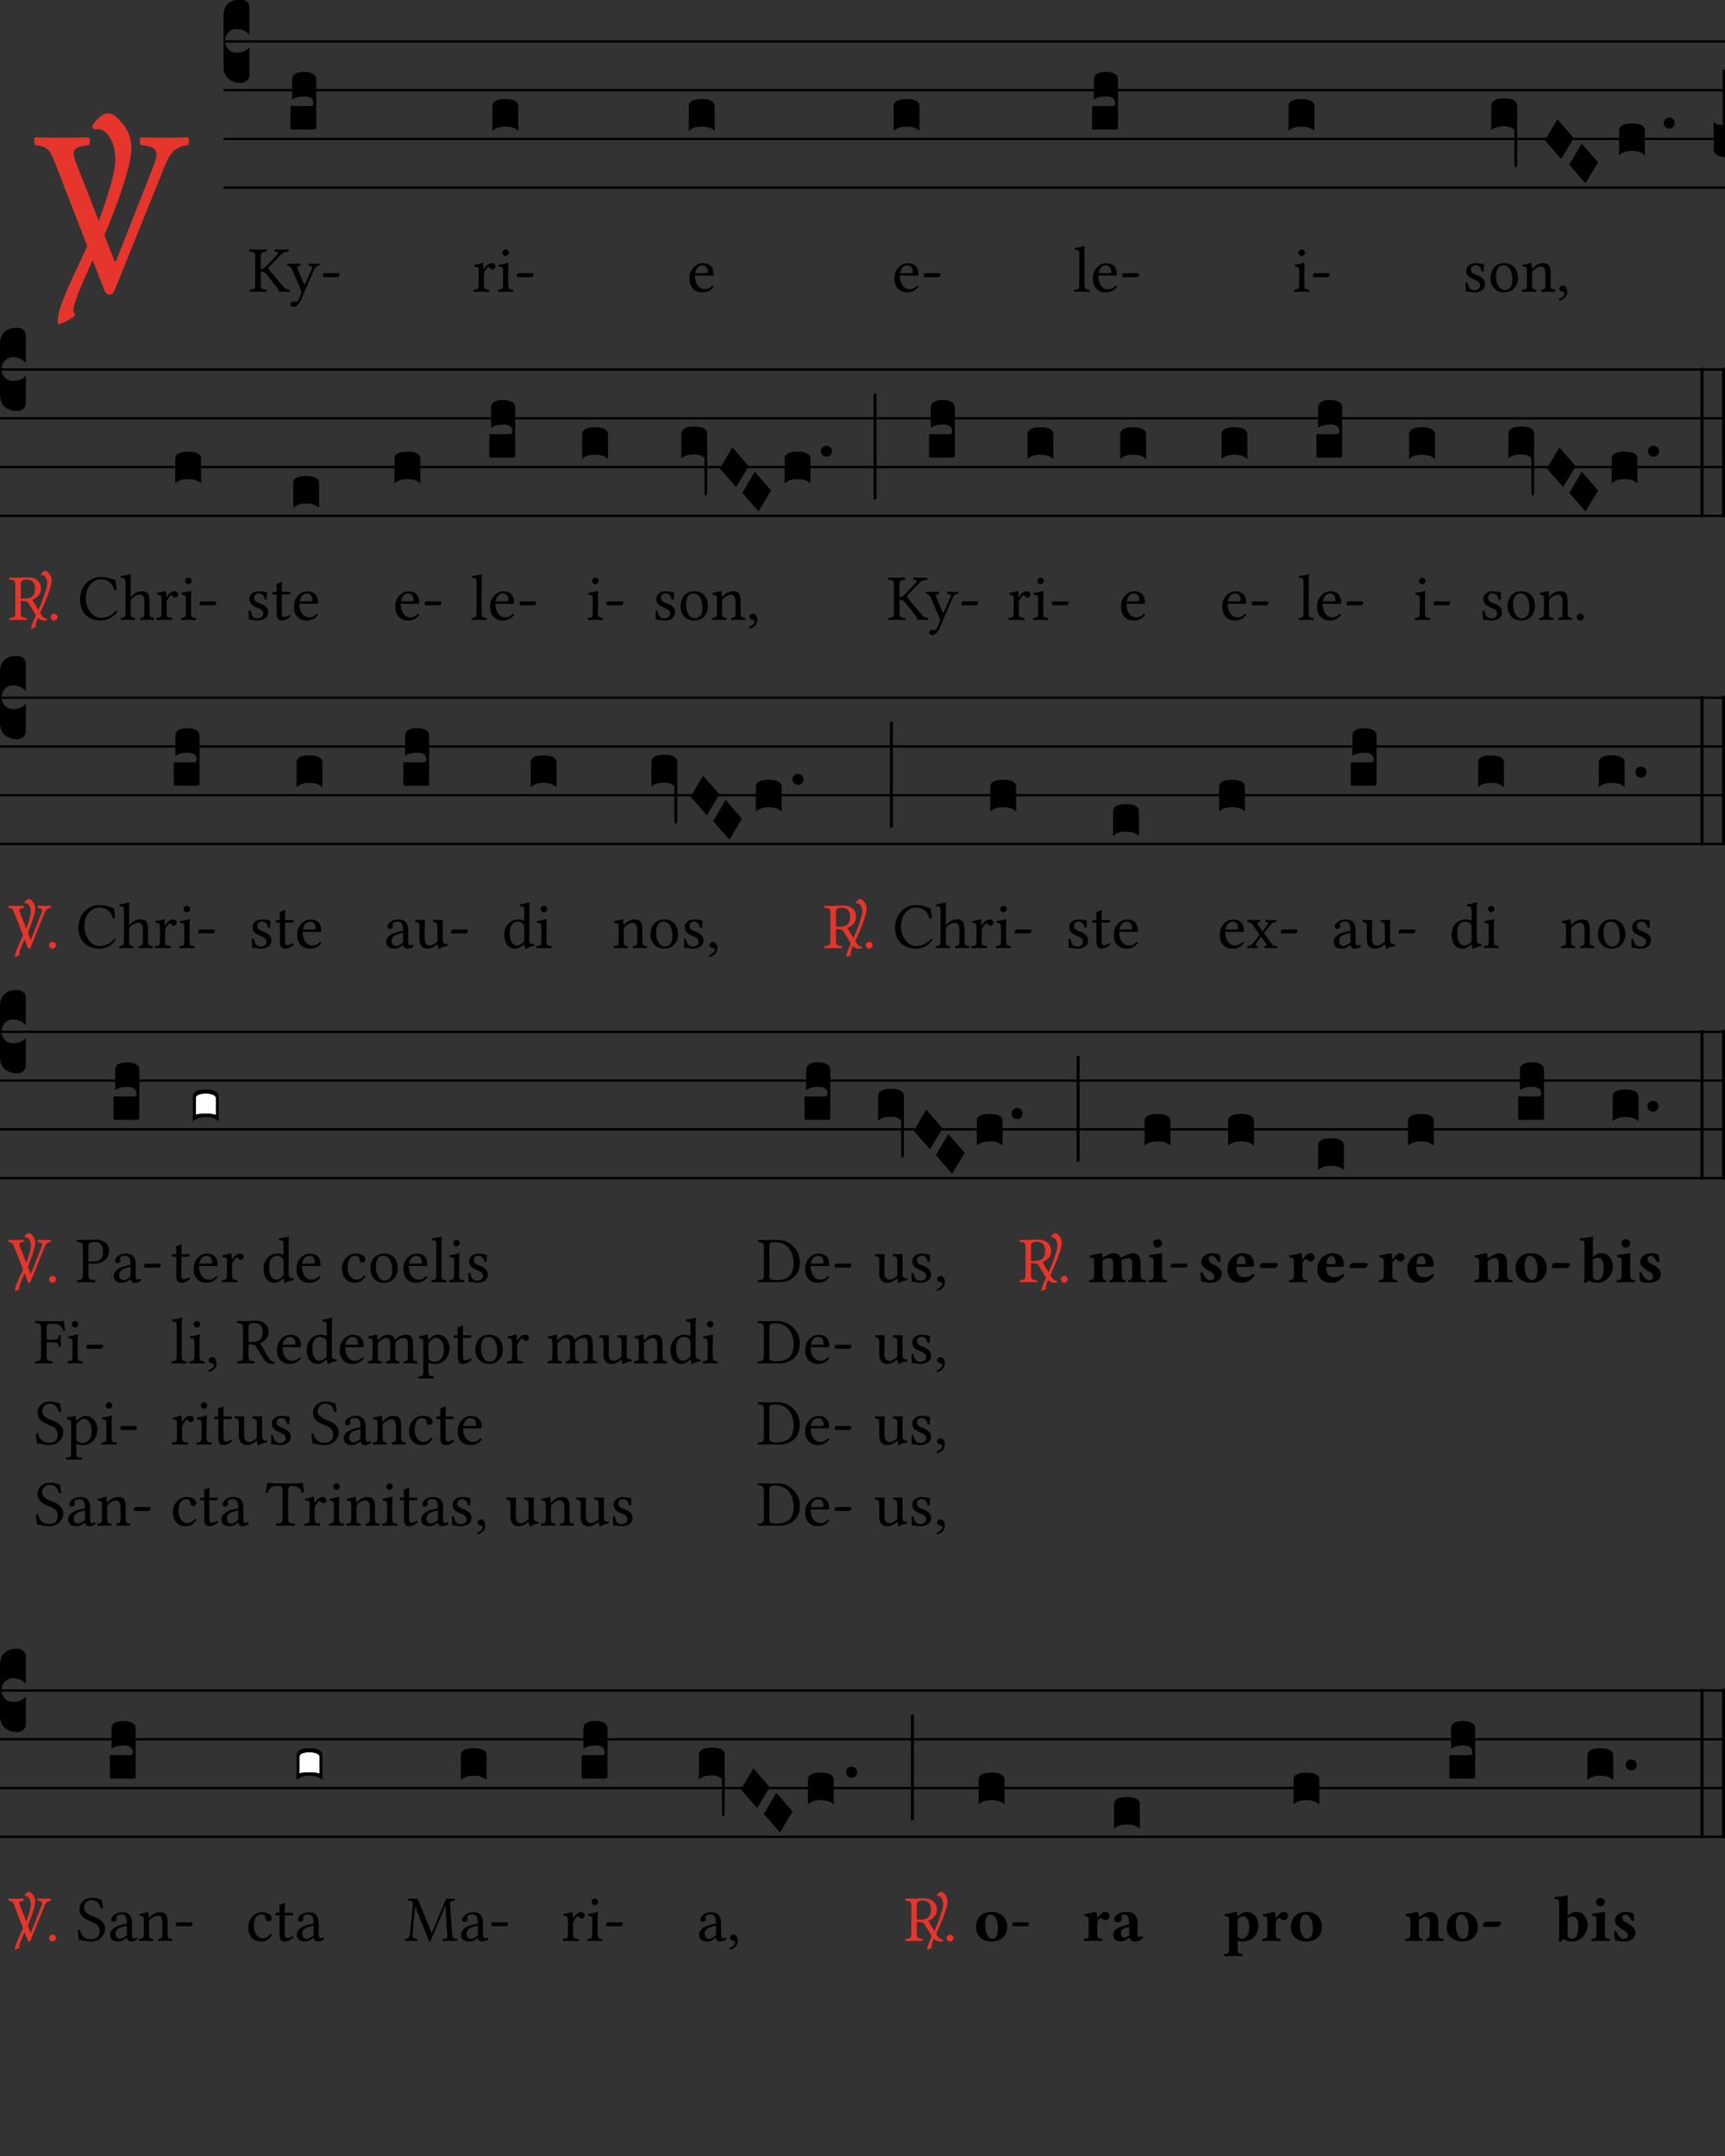 <?xml version="1.0" encoding="UTF-8"?>
<svg xmlns="http://www.w3.org/2000/svg" xmlns:xlink="http://www.w3.org/1999/xlink"  viewBox="0 0 288 360" version="1.1">
<rect x="0" y="0" width="288" height="360" fill="#333333" stroke="none"/>
<defs>
<g>
<symbol overflow="visible" id="glyph0-0">
<path style="stroke:none;" d="M 1.312 0 L 1.312 -26.641 L 11.922 -26.641 L 11.922 0 Z M 2.641 -1.312 L 10.594 -1.312 L 10.594 -25.312 L 2.641 -25.312 Z M 2.641 -1.312 "/>
</symbol>
<symbol overflow="visible" id="glyph0-1">
<path style="stroke:none;" d="M 8.156 -10.359 C 7.656 -9.109 6.977 -7.629 6.125 -5.922 C 3.77 -0.879 2.594 2.117 2.594 3.078 C 2.594 3.211 2.617 3.332 2.672 3.438 C 2.734 3.539 2.781 3.617 2.812 3.672 C 2.852 3.734 2.879 3.797 2.891 3.859 C 2.91 3.922 2.879 3.984 2.797 4.047 C 2.422 4.359 1.941 4.66 1.359 4.953 C 0.773 5.254 0.363 5.406 0.125 5.406 C 0.039 5.406 0 5.375 0 5.312 L 0 4.688 C 0 4.258 0.094 3.719 0.281 3.062 C 0.469 2.406 0.754 1.609 1.141 0.672 C 1.523 -0.254 1.895 -1.109 2.25 -1.891 C 2.613 -2.68 3.109 -3.742 3.734 -5.078 C 4.367 -6.41 4.867 -7.477 5.234 -8.281 C 6.305 -10.57 6.961 -12.094 7.203 -12.844 C 8.797 -17.289 9.594 -20.359 9.594 -22.047 C 9.594 -23.586 9.285 -24.82 8.672 -25.75 C 8.066 -26.688 7.406 -27.156 6.688 -27.156 C 6.57 -27.156 6.41 -27.129 6.203 -27.078 C 5.828 -27.297 5.664 -27.457 5.719 -27.562 C 5.875 -27.988 6.234 -28.461 6.797 -28.984 C 7.359 -29.504 7.812 -29.766 8.156 -29.766 L 8.359 -29.766 C 8.973 -29.766 9.613 -29.406 10.281 -28.688 L 10.641 -28.281 C 11.734 -27.082 12.281 -25.586 12.281 -23.797 C 12.281 -22.754 11.938 -21.113 11.25 -18.875 C 10.57 -16.633 9.891 -14.66 9.203 -12.953 Z M 8.156 -10.359 "/>
</symbol>
<symbol overflow="visible" id="glyph1-0">
<path style="stroke:none;" d="M 2 -24.031 L 8.766 -13.906 L 2 -3.781 Z M 3.188 -2 L 9.969 -12.109 L 16.734 -2 Z M 11.156 -13.906 L 17.938 -24.031 L 17.938 -3.781 Z M 9.969 -15.703 L 3.188 -25.781 L 16.734 -25.781 Z M 0 0 L 19.922 0 L 19.922 -27.812 L 0 -27.812 Z M 0 0 "/>
</symbol>
<symbol overflow="visible" id="glyph1-1">
<path style="stroke:none;" d="M 17.844 -24.469 C 20.797 -24.266 20.797 -23.188 19.969 -21.031 L 13.672 -5.062 L 13.469 -5.062 L 7.125 -21.281 C 6.219 -23.625 6.453 -24.188 9.172 -24.469 C 9.406 -24.703 9.406 -25.547 9.172 -25.781 C 7.578 -25.734 5.781 -25.703 4.344 -25.703 C 2.875 -25.703 1.516 -25.734 0.203 -25.781 C -0.047 -25.547 0 -24.703 0.234 -24.469 C 2.438 -24.266 2.703 -23.594 3.781 -20.844 L 11.672 -0.438 C 11.906 0.203 12.188 0.484 12.594 0.484 C 13.031 0.484 13.312 0.156 13.547 -0.438 L 21.75 -20.766 C 22.516 -22.625 23.188 -24.188 25.703 -24.469 C 25.938 -24.703 25.938 -25.547 25.703 -25.781 C 24.5 -25.734 23.109 -25.703 22.188 -25.703 C 21.281 -25.703 19.484 -25.734 17.844 -25.781 C 17.609 -25.547 17.609 -24.703 17.844 -24.469 Z M 17.844 -24.469 "/>
</symbol>
<symbol overflow="visible" id="glyph2-0">
<path style="stroke:none;" d="M 0.859 0 L 0.859 -17.312 L 7.75 -17.312 L 7.75 0 Z M 1.719 -0.859 L 6.891 -0.859 L 6.891 -16.453 L 1.719 -16.453 Z M 1.719 -0.859 "/>
</symbol>
<symbol overflow="visible" id="glyph2-1">
<path style="stroke:none;" d="M 0 -1.719 L 0 -10.188 C 0 -11.051 0.25 -11.711 0.75 -12.172 C 1.258 -12.641 1.945 -12.875 2.812 -12.875 C 3.289 -12.852 3.66 -12.723 3.922 -12.484 C 4.18 -12.254 4.312 -11.957 4.312 -11.594 L 4.312 -7.016 L 4.062 -7.25 C 3.551 -7.707 2.906 -7.938 2.125 -7.938 C 1.613 -7.938 1.176 -7.742 0.812 -7.359 C 0.445 -6.973 0.266 -6.504 0.266 -5.953 C 0.266 -5.398 0.445 -4.93 0.812 -4.547 C 1.176 -4.172 1.613 -3.984 2.125 -3.984 C 2.926 -3.984 3.57 -4.191 4.062 -4.609 L 4.312 -4.859 L 4.312 -0.266 C 4.312 0.148 4.164 0.473 3.875 0.703 C 3.582 0.93 3.227 1.047 2.812 1.047 C 1.945 1.023 1.258 0.773 0.75 0.297 C 0.25 -0.18 0 -0.852 0 -1.719 Z M 0 -1.719 "/>
</symbol>
<symbol overflow="visible" id="glyph2-2">
<path style="stroke:none;" d="M 3.328 0.703 C 3.242 0.703 3.062 0.695 2.781 0.688 C 2.5 0.676 2.25 0.672 2.031 0.672 C 1.82 0.672 1.57 0.676 1.281 0.688 C 1 0.695 0.816 0.703 0.734 0.703 C 0.422 0.703 0.219 0.688 0.125 0.656 C 0.039 0.633 0 0.57 0 0.469 L 0 -3.016 C 0 -3.172 0.051 -3.25 0.156 -3.25 L 0.266 -3.25 C 0.379 -3.227 0.941 -3.219 1.953 -3.219 L 2.812 -3.219 C 3.125 -3.219 3.332 -3.223 3.438 -3.234 C 3.551 -3.242 3.645 -3.281 3.719 -3.344 C 3.801 -3.406 3.844 -3.516 3.844 -3.672 C 3.844 -4.453 3.332 -4.844 2.312 -4.844 C 1.477 -4.844 0.801 -4.66 0.281 -4.297 L 0.281 -7.641 C 0.281 -8.504 0.957 -8.938 2.312 -8.938 C 2.852 -8.938 3.32 -8.836 3.719 -8.641 C 4.113 -8.441 4.312 -8.109 4.312 -7.641 L 4.312 0.438 C 4.312 0.539 4.242 0.609 4.109 0.641 C 3.984 0.68 3.723 0.703 3.328 0.703 Z M 3.328 0.703 "/>
</symbol>
<symbol overflow="visible" id="glyph2-3">
<path style="stroke:none;" d="M 2.125 -4.391 C 3.582 -4.391 4.312 -3.984 4.312 -3.172 L 4.312 0.938 C 3.844 0.445 3.125 0.203 2.156 0.203 C 1.188 0.203 0.469 0.445 0 0.938 L 0 -3.172 C 0 -3.984 0.707 -4.391 2.125 -4.391 Z M 2.125 -4.391 "/>
</symbol>
<symbol overflow="visible" id="glyph2-4">
<path style="stroke:none;" d="M 0 -3.25 C 0 -4.082 0.719 -4.5 2.156 -4.5 C 3.594 -4.5 4.312 -4.082 4.312 -3.25 L 4.312 6.469 C 4.312 6.781 4.219 6.961 4.031 7.016 C 3.977 7.016 3.941 7.004 3.922 6.984 C 3.91 6.973 3.898 6.926 3.891 6.844 C 3.879 6.77 3.867 6.656 3.859 6.5 C 3.848 6.344 3.844 6.109 3.844 5.797 L 3.844 0.734 C 3.414 0.348 2.852 0.156 2.156 0.156 C 1.164 0.156 0.445 0.379 0 0.828 Z M 0 -3.25 "/>
</symbol>
<symbol overflow="visible" id="glyph2-5">
<path style="stroke:none;" d="M 0 -1.562 L 2.078 -5.094 L 4.812 -1.953 L 2.703 1.531 Z M 0 -1.562 "/>
</symbol>
<symbol overflow="visible" id="glyph2-6">
<path style="stroke:none;" d="M 1.562 -1.5 C 1.375 -1.332 1.16 -1.25 0.922 -1.25 C 0.691 -1.25 0.477 -1.332 0.281 -1.5 C 0.094 -1.676 0 -1.898 0 -2.172 C 0 -2.441 0.094 -2.66 0.281 -2.828 C 0.477 -3.004 0.691 -3.094 0.922 -3.094 C 1.16 -3.094 1.375 -3.004 1.562 -2.828 C 1.75 -2.66 1.844 -2.441 1.844 -2.172 C 1.844 -1.898 1.75 -1.676 1.562 -1.5 Z M 1.562 -1.5 "/>
</symbol>
<symbol overflow="visible" id="glyph2-7">
<path style="stroke:none;" d="M 0 0 L 0 -4.656 C 0.238 -4.445 0.453 -4.305 0.641 -4.234 C 0.836 -4.172 1.117 -4.141 1.484 -4.141 L 1.484 -12.641 C 1.484 -13.141 1.551 -13.391 1.688 -13.391 L 1.719 -13.391 C 1.875 -13.391 1.953 -13.25 1.953 -12.969 C 1.953 -12.852 1.93 -12.695 1.891 -12.5 L 1.891 1.281 C 0.629 1.082 0 0.656 0 0 Z M 0 0 "/>
</symbol>
<symbol overflow="visible" id="glyph2-8">
<path style="stroke:none;" d="M 0.5 -10.031 L 0.5 7.625 C 0.238 7.633 0.07 7.66 0 7.703 L 0 -9.953 C 0.082 -10.004 0.25 -10.031 0.5 -10.031 Z M 0.5 -10.031 "/>
</symbol>
<symbol overflow="visible" id="glyph2-9">
<path style="stroke:none;" d="M 0 -14.328 L 0.5 -14.328 L 0.5 10.641 L 0 10.641 Z M 0 -14.328 "/>
</symbol>
<symbol overflow="visible" id="glyph3-0">
<path style="stroke:none;" d="M 0.547 -6.578 L 2.406 -3.812 L 0.547 -1.031 Z M 0.875 -0.547 L 2.719 -3.312 L 4.578 -0.547 Z M 3.047 -3.812 L 4.906 -6.578 L 4.906 -1.031 Z M 2.719 -4.297 L 0.875 -7.062 L 4.578 -7.062 Z M 0 0 L 5.453 0 L 5.453 -7.609 L 0 -7.609 Z M 0 0 "/>
</symbol>
<symbol overflow="visible" id="glyph3-1">
<path style="stroke:none;" d="M 2.078 -1.328 L 2.078 -3.359 C 2.438 -3.344 2.766 -3.234 2.984 -2.953 L 4.703 -0.797 C 4.922 -0.516 5.078 -0.219 5.094 -0.047 C 5.094 -0.016 5.109 0.016 5.141 0.016 C 5.359 0.016 5.5 0 5.734 0 C 6.109 0 6.484 0.016 6.844 0.016 C 6.906 -0.047 6.906 -0.266 6.844 -0.344 C 6.516 -0.359 6.203 -0.391 5.875 -0.797 L 3.484 -3.625 C 3.406 -3.734 3.344 -3.812 3.344 -3.906 C 3.344 -3.984 3.359 -4.062 3.734 -4.438 L 5.328 -6.078 C 5.828 -6.625 6.266 -6.656 6.703 -6.703 C 6.766 -6.766 6.766 -6.984 6.703 -7.062 C 6.375 -7.047 6.016 -7.031 5.672 -7.031 C 5.266 -7.031 4.844 -7.047 4.438 -7.062 C 4.375 -6.984 4.375 -6.766 4.438 -6.703 C 4.828 -6.656 5.203 -6.609 4.75 -6.125 L 2.938 -4.203 C 2.703 -3.953 2.469 -3.812 2.078 -3.781 L 2.078 -5.703 C 2.078 -6.609 2.266 -6.656 3.031 -6.703 C 3.094 -6.766 3.094 -6.984 3.031 -7.062 C 2.531 -7.047 2 -7.031 1.609 -7.031 C 1.188 -7.031 0.703 -7.047 0.203 -7.062 C 0.141 -6.984 0.141 -6.766 0.203 -6.703 C 0.969 -6.656 1.156 -6.609 1.156 -5.703 L 1.156 -1.328 C 1.156 -0.422 0.969 -0.375 0.203 -0.344 C 0.141 -0.266 0.141 -0.047 0.203 0.016 C 0.703 0.016 1.203 0 1.625 0 C 2.047 0 2.547 0.016 3.031 0.016 C 3.094 -0.047 3.094 -0.266 3.031 -0.344 C 2.266 -0.375 2.078 -0.422 2.078 -1.328 Z M 2.078 -1.328 "/>
</symbol>
<symbol overflow="visible" id="glyph3-2">
<path style="stroke:none;" d="M 2.219 1.75 C 2.391 1.453 2.531 1.141 2.672 0.812 C 3.547 -1.297 4.031 -2.406 4.609 -3.641 C 4.812 -4.094 4.969 -4.281 5.484 -4.344 C 5.547 -4.406 5.547 -4.641 5.484 -4.703 C 5.266 -4.688 5.016 -4.672 4.719 -4.672 C 4.391 -4.672 4.047 -4.688 3.719 -4.703 C 3.656 -4.641 3.656 -4.406 3.719 -4.344 C 4.062 -4.312 4.422 -4.25 4.25 -3.844 L 3.156 -1.359 C 3.078 -1.172 2.984 -1.141 2.891 -1.359 L 1.938 -3.625 C 1.734 -4.094 1.672 -4.281 2.297 -4.344 C 2.359 -4.406 2.359 -4.641 2.297 -4.703 C 1.891 -4.688 1.453 -4.672 1.062 -4.672 C 0.688 -4.672 0.391 -4.688 0.172 -4.703 C 0.109 -4.641 0.109 -4.406 0.172 -4.344 C 0.594 -4.281 0.734 -4.188 1.031 -3.516 L 2.266 -0.656 C 2.359 -0.422 2.531 0.062 2.422 0.375 C 2.297 0.734 2.156 1.031 2 1.375 C 1.875 1.594 1.719 1.688 1.453 1.688 C 1.297 1.688 1.25 1.656 1.141 1.656 C 0.812 1.656 0.656 1.984 0.656 2.125 C 0.656 2.359 0.875 2.531 1.172 2.531 C 1.391 2.531 1.828 2.438 2.219 1.75 Z M 2.219 1.75 "/>
</symbol>
<symbol overflow="visible" id="glyph3-3">
<path style="stroke:none;" d="M 2.953 -2.438 C 3.094 -2.438 3.25 -2.734 3.25 -2.875 C 3.25 -2.984 3.203 -3.094 3.094 -3.094 L 0.703 -3.094 C 0.578 -3.094 0.438 -2.828 0.438 -2.641 C 0.438 -2.531 0.5 -2.438 0.594 -2.438 Z M 2.953 -2.438 "/>
</symbol>
<symbol overflow="visible" id="glyph3-4">
<path style="stroke:none;" d="M 1.922 -3.906 C 1.891 -4.344 1.875 -4.609 1.828 -4.734 C 1.797 -4.781 1.781 -4.828 1.703 -4.828 C 1.391 -4.703 1.109 -4.609 0.359 -4.5 C 0.344 -4.438 0.359 -4.266 0.375 -4.203 C 0.969 -4.141 1.094 -4.094 1.094 -3.453 L 1.094 -1.328 C 1.094 -0.422 0.953 -0.375 0.281 -0.344 C 0.219 -0.266 0.219 -0.047 0.281 0.016 C 0.672 0.016 1.094 0 1.531 0 C 1.969 0 2.469 0.016 2.844 0.016 C 2.906 -0.047 2.906 -0.266 2.844 -0.344 C 2.078 -0.391 1.953 -0.422 1.953 -1.328 L 1.953 -2.844 C 1.953 -3.125 2.078 -3.375 2.219 -3.578 C 2.328 -3.75 2.578 -4.109 2.719 -4.109 C 2.812 -4.109 2.906 -4.078 2.984 -3.969 C 3.078 -3.859 3.203 -3.719 3.391 -3.719 C 3.656 -3.719 3.906 -3.984 3.906 -4.266 C 3.906 -4.469 3.703 -4.781 3.25 -4.781 C 2.734 -4.781 2.297 -4.312 2.047 -3.875 C 1.969 -3.766 1.922 -3.844 1.922 -3.906 Z M 1.922 -3.906 "/>
</symbol>
<symbol overflow="visible" id="glyph3-5">
<path style="stroke:none;" d="M 0.984 -6.531 C 0.984 -6.25 1.25 -5.969 1.5 -5.969 C 1.812 -5.969 2.078 -6.25 2.078 -6.484 C 2.078 -6.75 1.844 -7.062 1.547 -7.062 C 1.281 -7.062 0.984 -6.797 0.984 -6.531 Z M 1.969 -1.328 L 1.969 -3.5 C 1.969 -4.047 2.016 -4.75 2.016 -4.75 C 2.016 -4.781 1.969 -4.828 1.875 -4.828 C 1.562 -4.703 1.141 -4.609 0.375 -4.5 C 0.359 -4.438 0.375 -4.266 0.406 -4.203 C 1 -4.141 1.109 -4.078 1.109 -3.453 L 1.109 -1.328 C 1.109 -0.422 1 -0.391 0.328 -0.344 C 0.266 -0.266 0.266 -0.047 0.328 0.016 C 0.688 0.016 1.109 0 1.547 0 C 1.984 0 2.406 0.016 2.766 0.016 C 2.828 -0.047 2.828 -0.266 2.766 -0.344 C 2.094 -0.375 1.969 -0.422 1.969 -1.328 Z M 1.969 -1.328 "/>
</symbol>
<symbol overflow="visible" id="glyph3-6">
<path style="stroke:none;" d="M 1.359 -3.078 C 1.562 -4.312 2.328 -4.406 2.578 -4.406 C 3 -4.406 3.484 -4.172 3.484 -3.266 C 3.484 -3.156 3.453 -3.109 3.328 -3.109 Z M 4.203 -1.016 C 3.812 -0.594 3.484 -0.422 2.859 -0.422 C 2.469 -0.422 2 -0.656 1.672 -1.203 C 1.453 -1.578 1.312 -2.078 1.312 -2.703 L 4.219 -2.688 C 4.359 -2.688 4.422 -2.75 4.422 -2.875 C 4.422 -3.781 4.094 -4.766 2.578 -4.766 C 1.641 -4.766 0.406 -3.859 0.406 -2.203 C 0.406 -1.594 0.562 -1 0.922 -0.594 C 1.281 -0.156 1.797 0.109 2.578 0.109 C 3.406 0.109 4 -0.266 4.438 -0.844 C 4.406 -0.953 4.344 -1 4.203 -1.016 Z M 4.203 -1.016 "/>
</symbol>
<symbol overflow="visible" id="glyph3-7">
<path style="stroke:none;" d="M 1.031 -1.328 C 1.031 -0.422 0.922 -0.375 0.25 -0.344 C 0.188 -0.266 0.188 -0.047 0.25 0.016 C 0.625 0.016 1.031 0 1.469 0 C 1.906 0 2.328 0.016 2.688 0.016 C 2.75 -0.047 2.75 -0.266 2.688 -0.344 C 2.016 -0.375 1.891 -0.422 1.891 -1.328 L 1.891 -6.359 C 1.891 -7.062 1.938 -7.5 1.938 -7.5 C 1.938 -7.578 1.891 -7.609 1.797 -7.609 C 1.531 -7.5 0.703 -7.344 0.266 -7.312 C 0.25 -7.234 0.266 -7.062 0.344 -6.984 C 0.969 -6.953 1.031 -6.922 1.031 -6.094 Z M 1.031 -1.328 "/>
</symbol>
<symbol overflow="visible" id="glyph3-8">
<path style="stroke:none;" d="M 0.531 -1.5 C 0.562 -0.969 0.594 -0.453 0.594 0 C 0.703 -0.016 0.812 -0.031 0.875 -0.031 C 0.953 -0.031 1.016 -0.031 1.094 -0.016 C 1.391 0.062 1.672 0.109 2.078 0.109 C 2.688 0.109 3.812 -0.188 3.812 -1.266 C 3.812 -2 3.281 -2.438 2.547 -2.719 C 1.875 -2.953 1.453 -3.125 1.453 -3.734 C 1.453 -4.172 1.844 -4.422 2.219 -4.422 C 2.453 -4.422 3.094 -4.344 3.234 -3.406 C 3.297 -3.344 3.516 -3.359 3.578 -3.422 C 3.609 -3.812 3.625 -4.219 3.641 -4.578 C 3.297 -4.641 2.781 -4.781 2.219 -4.781 C 1.406 -4.781 0.672 -4.266 0.672 -3.562 C 0.672 -2.766 1.031 -2.438 1.875 -2.078 C 2.781 -1.719 2.984 -1.484 2.984 -1.016 C 2.984 -0.484 2.469 -0.25 2.062 -0.25 C 1.641 -0.25 1.391 -0.391 1.281 -0.516 C 1.047 -0.766 0.922 -1.25 0.859 -1.516 C 0.797 -1.578 0.594 -1.578 0.531 -1.5 Z M 0.531 -1.5 "/>
</symbol>
<symbol overflow="visible" id="glyph3-9">
<path style="stroke:none;" d="M 0.453 -2.234 C 0.453 -1.125 1.188 0.109 2.734 0.109 C 3.438 0.109 3.953 -0.125 4.328 -0.5 C 4.828 -0.969 5.047 -1.656 5.047 -2.328 C 5.047 -3.469 4.422 -4.781 2.766 -4.781 C 2.047 -4.781 1.438 -4.5 1.047 -4.031 C 0.656 -3.562 0.453 -2.922 0.453 -2.234 Z M 2.594 -4.406 C 3.531 -4.406 4.109 -3.562 4.109 -1.984 C 4.109 -0.609 3.406 -0.266 2.891 -0.266 C 1.75 -0.266 1.391 -1.641 1.391 -2.484 C 1.391 -3.438 1.609 -4.406 2.594 -4.406 Z M 2.594 -4.406 "/>
</symbol>
<symbol overflow="visible" id="glyph3-10">
<path style="stroke:none;" d="M 2 -3.906 C 1.938 -3.828 1.875 -3.797 1.875 -3.906 C 1.859 -4.203 1.828 -4.609 1.781 -4.734 C 1.75 -4.781 1.75 -4.828 1.656 -4.828 C 1.359 -4.703 1.062 -4.609 0.312 -4.5 C 0.297 -4.438 0.312 -4.266 0.344 -4.203 C 0.922 -4.141 1.047 -4.094 1.047 -3.453 L 1.047 -1.328 C 1.047 -0.438 0.938 -0.391 0.281 -0.344 C 0.219 -0.266 0.219 -0.047 0.281 0.016 C 0.609 0.016 1.047 0 1.484 0 C 1.922 0 2.25 0.016 2.578 0.016 C 2.641 -0.047 2.641 -0.266 2.578 -0.344 C 2.016 -0.391 1.906 -0.438 1.906 -1.328 L 1.906 -3.125 C 1.906 -3.344 2 -3.484 2.094 -3.578 C 2.516 -3.984 3 -4.219 3.422 -4.219 C 3.641 -4.219 3.875 -4.078 4 -3.828 C 4.109 -3.609 4.141 -3.312 4.141 -2.984 L 4.141 -1.328 C 4.141 -0.438 4.031 -0.391 3.453 -0.344 C 3.406 -0.266 3.406 -0.047 3.453 0.016 C 3.781 0.016 4.141 0 4.562 0 C 5 0 5.406 0.016 5.719 0.016 C 5.781 -0.047 5.781 -0.266 5.719 -0.344 C 5.109 -0.391 5 -0.438 5 -1.328 L 5 -2.953 C 5 -3.562 4.953 -4.078 4.703 -4.422 C 4.516 -4.656 4.172 -4.781 3.797 -4.781 C 3.266 -4.781 2.656 -4.641 2 -3.906 Z M 2 -3.906 "/>
</symbol>
<symbol overflow="visible" id="glyph3-11">
<path style="stroke:none;" d="M 1.141 -1.031 C 0.797 -1.031 0.562 -0.812 0.562 -0.5 C 0.562 -0.156 0.844 -0.047 1.031 -0.016 C 1.25 0 1.422 0.062 1.422 0.312 C 1.422 0.547 1.031 1.047 0.469 1.188 C 0.469 1.297 0.484 1.375 0.562 1.453 C 1.219 1.328 1.859 0.812 1.859 0.047 C 1.859 -0.609 1.578 -1.031 1.141 -1.031 Z M 1.141 -1.031 "/>
</symbol>
<symbol overflow="visible" id="glyph3-12">
<path style="stroke:none;" d="M 2.969 -6.734 C 3.625 -6.734 4.422 -6.5 4.422 -5.219 C 4.422 -3.844 3.641 -3.547 2.578 -3.547 L 2.062 -3.547 L 2.062 -6.047 C 2.062 -6.359 2.188 -6.734 2.969 -6.734 Z M 2.062 -1.328 L 2.062 -3.172 C 2.984 -3.172 3.172 -3.016 3.344 -2.766 L 4.5 -0.859 C 4.812 -0.344 5.297 0.109 5.938 0.109 C 6.109 0.109 6.297 0.094 6.406 0.031 C 6.438 -0.031 6.438 -0.141 6.391 -0.234 C 5.906 -0.234 5.625 -0.594 5.344 -1.062 L 3.969 -3.359 C 4.438 -3.516 5.422 -4.078 5.422 -5.219 C 5.422 -5.766 5.234 -6.219 4.844 -6.594 C 4.312 -7.078 3.641 -7.109 2.953 -7.109 C 2.438 -7.109 1.984 -7.031 1.594 -7.031 C 1.203 -7.031 0.703 -7.047 0.188 -7.062 C 0.125 -6.984 0.125 -6.766 0.188 -6.703 C 0.953 -6.656 1.141 -6.609 1.141 -5.703 L 1.141 -1.328 C 1.141 -0.422 0.953 -0.375 0.188 -0.344 C 0.125 -0.266 0.125 -0.047 0.188 0.016 C 0.672 0.016 1.172 0 1.609 0 C 2 0 2.531 0.016 3.016 0.016 C 3.078 -0.047 3.078 -0.266 3.016 -0.344 C 2.25 -0.375 2.062 -0.422 2.062 -1.328 Z M 2.062 -1.328 "/>
</symbol>
<symbol overflow="visible" id="glyph3-13">
<path style="stroke:none;" d="M 0.625 -0.469 C 0.625 -0.156 0.891 0.109 1.203 0.109 C 1.516 0.109 1.781 -0.156 1.781 -0.469 C 1.781 -0.781 1.516 -1.047 1.203 -1.047 C 0.891 -1.047 0.625 -0.781 0.625 -0.469 Z M 0.625 -0.469 "/>
</symbol>
<symbol overflow="visible" id="glyph3-14">
<path style="stroke:none;" d="M 3.891 0.109 C 4.953 0.109 5.922 -0.391 6.656 -1.359 C 6.609 -1.469 6.531 -1.531 6.406 -1.531 C 5.641 -0.672 4.891 -0.344 3.875 -0.344 C 2.406 -0.344 1.391 -2 1.391 -3.594 C 1.391 -4.531 1.641 -5.312 2.047 -5.797 C 2.578 -6.469 3.219 -6.766 3.781 -6.766 C 5.297 -6.766 5.891 -5.875 6.172 -4.938 C 6.297 -4.891 6.406 -4.922 6.531 -5 C 6.484 -5.562 6.406 -6.078 6.297 -6.688 C 5.734 -6.734 5.25 -7.172 3.906 -7.172 C 2.984 -7.172 2.203 -6.844 1.562 -6.25 C 0.828 -5.578 0.406 -4.516 0.406 -3.375 C 0.406 -1.484 1.547 0.109 3.891 0.109 Z M 3.891 0.109 "/>
</symbol>
<symbol overflow="visible" id="glyph3-15">
<path style="stroke:none;" d="M 1.828 -3.109 C 1.828 -3.344 1.922 -3.484 2 -3.578 C 2.422 -3.984 2.969 -4.219 3.406 -4.219 C 3.625 -4.219 3.844 -4.062 3.984 -3.828 C 4.094 -3.609 4.109 -3.312 4.109 -2.984 L 4.109 -1.328 C 4.109 -0.438 4 -0.391 3.438 -0.344 C 3.375 -0.266 3.375 -0.047 3.438 0.016 C 3.734 0.016 4.109 0 4.547 0 C 4.984 0 5.344 0.016 5.703 0.016 C 5.766 -0.047 5.766 -0.266 5.703 -0.344 C 5.094 -0.391 4.969 -0.438 4.969 -1.328 L 4.969 -2.953 C 4.969 -3.562 4.922 -4.078 4.672 -4.422 C 4.5 -4.656 4.156 -4.781 3.781 -4.781 C 3.234 -4.781 2.578 -4.641 1.922 -3.906 C 1.875 -3.859 1.812 -3.75 1.812 -3.906 L 1.828 -6.359 C 1.828 -7.062 1.859 -7.5 1.859 -7.5 C 1.859 -7.578 1.828 -7.609 1.719 -7.609 C 1.453 -7.5 0.625 -7.344 0.203 -7.312 C 0.172 -7.234 0.203 -7.062 0.266 -6.984 C 0.828 -6.953 0.953 -7.016 0.953 -6.094 L 0.953 -1.328 C 0.953 -0.422 0.828 -0.375 0.203 -0.344 C 0.125 -0.266 0.125 -0.047 0.203 0.016 C 0.562 0.016 0.953 0 1.391 0 C 1.812 0 2.156 0.016 2.469 0.016 C 2.531 -0.047 2.531 -0.266 2.469 -0.344 C 1.922 -0.375 1.828 -0.422 1.828 -1.328 Z M 1.828 -3.109 "/>
</symbol>
<symbol overflow="visible" id="glyph3-16">
<path style="stroke:none;" d="M 0.469 -4.672 C 0.312 -4.672 0.266 -4.547 0.266 -4.453 L 0.266 -4.312 C 0.266 -4.266 0.281 -4.25 0.328 -4.25 L 0.969 -4.25 L 0.969 -0.969 C 0.969 -0.203 1.312 0.109 1.812 0.109 C 2.312 0.109 2.859 -0.125 3.281 -0.609 C 3.266 -0.719 3.203 -0.781 3.094 -0.797 C 2.797 -0.578 2.469 -0.484 2.188 -0.484 C 1.891 -0.484 1.828 -0.812 1.828 -1.5 L 1.828 -4.25 L 2.969 -4.25 C 3.078 -4.25 3.234 -4.297 3.234 -4.391 L 3.234 -4.609 C 3.234 -4.656 3.203 -4.672 3.141 -4.672 L 1.828 -4.672 L 1.828 -5.109 C 1.828 -5.812 1.875 -6.25 1.875 -6.25 C 1.875 -6.312 1.844 -6.344 1.781 -6.344 C 1.734 -6.344 1.641 -6.297 1.547 -6.234 C 1.422 -6.172 1.312 -6.125 1.172 -6.078 C 1.047 -6.047 0.938 -6.016 0.938 -5.938 C 0.938 -5.812 0.969 -5.891 0.969 -4.672 Z M 0.469 -4.672 "/>
</symbol>
<symbol overflow="visible" id="glyph3-17">
<path style="stroke:none;" d="M 4.891 -6.703 C 5.688 -6.641 5.688 -6.344 5.469 -5.766 L 3.734 -1.391 L 3.688 -1.391 L 1.953 -5.828 C 1.703 -6.469 1.766 -6.625 2.516 -6.703 C 2.578 -6.766 2.578 -6.984 2.516 -7.062 C 2.078 -7.047 1.578 -7.031 1.188 -7.031 C 0.781 -7.031 0.422 -7.047 0.047 -7.062 C -0.016 -6.984 0 -6.766 0.062 -6.703 C 0.672 -6.641 0.734 -6.453 1.031 -5.703 L 3.203 -0.125 C 3.266 0.047 3.344 0.125 3.453 0.125 C 3.562 0.125 3.641 0.047 3.703 -0.125 L 5.953 -5.688 C 6.156 -6.188 6.344 -6.625 7.031 -6.703 C 7.094 -6.766 7.094 -6.984 7.031 -7.062 C 6.703 -7.047 6.328 -7.031 6.078 -7.031 C 5.828 -7.031 5.328 -7.047 4.891 -7.062 C 4.828 -6.984 4.828 -6.766 4.891 -6.703 Z M 4.891 -6.703 "/>
</symbol>
<symbol overflow="visible" id="glyph3-18">
<path style="stroke:none;" d="M 3.203 -2.547 L 3.203 -1.094 C 3.203 -0.953 3.125 -0.891 3.047 -0.812 C 2.766 -0.594 2.391 -0.344 2.078 -0.344 C 1.531 -0.344 1.297 -0.781 1.297 -1.109 C 1.297 -1.609 1.531 -2.109 2.328 -2.312 Z M 3.203 -0.531 C 3.266 -0.188 3.375 0.109 3.922 0.109 C 4.344 0.109 4.734 -0.078 4.969 -0.297 C 4.938 -0.422 4.891 -0.516 4.781 -0.594 C 4.688 -0.516 4.5 -0.422 4.375 -0.422 C 4.062 -0.422 4.047 -0.844 4.047 -1.344 L 4.047 -2.938 C 4.047 -4.5 3.203 -4.781 2.406 -4.781 C 1.5 -4.781 0.594 -4.203 0.594 -3.578 C 0.594 -3.312 0.734 -3.188 0.984 -3.188 C 1.297 -3.188 1.5 -3.406 1.5 -3.562 C 1.5 -3.625 1.484 -3.703 1.469 -3.75 C 1.453 -3.781 1.438 -3.844 1.438 -3.969 C 1.438 -4.312 1.891 -4.422 2.312 -4.422 C 2.688 -4.422 3.203 -4.25 3.203 -3.016 C 3.203 -2.938 3.156 -2.891 3.125 -2.875 L 2.188 -2.656 C 1.141 -2.391 0.391 -1.812 0.391 -1.062 C 0.391 -0.172 1 0.109 1.766 0.109 C 2.141 0.109 2.469 0.016 2.953 -0.344 L 3.172 -0.531 Z M 3.203 -0.531 "/>
</symbol>
<symbol overflow="visible" id="glyph3-19">
<path style="stroke:none;" d="M 2.359 0.109 C 2.797 0.109 3.297 -0.109 3.844 -0.547 C 3.891 -0.594 3.984 -0.609 4 -0.531 C 4.031 -0.25 4.125 0.109 4.125 0.109 C 4.203 0.141 4.25 0.141 4.328 0.109 C 4.562 -0.094 4.953 -0.25 5.609 -0.328 C 5.688 -0.391 5.688 -0.562 5.609 -0.625 C 4.922 -0.672 4.828 -0.891 4.828 -1.422 L 4.828 -3.516 C 4.828 -3.844 4.859 -4.641 4.859 -4.641 C 4.859 -4.672 4.828 -4.703 4.781 -4.703 C 4.719 -4.688 4.562 -4.672 4.391 -4.672 C 4.047 -4.672 3.656 -4.688 3.281 -4.703 C 3.219 -4.641 3.219 -4.406 3.281 -4.344 C 3.812 -4.312 3.953 -4.172 3.953 -3.453 L 3.953 -1.359 C 3.953 -1.141 3.938 -1.062 3.781 -0.922 C 3.375 -0.578 2.969 -0.406 2.688 -0.406 C 2.359 -0.406 1.828 -0.562 1.828 -1.531 L 1.828 -3.516 C 1.828 -3.844 1.859 -4.641 1.859 -4.641 C 1.859 -4.672 1.828 -4.703 1.781 -4.703 C 1.719 -4.688 1.562 -4.672 1.391 -4.672 C 1.047 -4.672 0.656 -4.688 0.281 -4.703 C 0.219 -4.641 0.219 -4.406 0.281 -4.344 C 0.812 -4.297 0.953 -4.172 0.953 -3.469 L 0.953 -1.375 C 0.953 -0.625 1.281 0.109 2.359 0.109 Z M 2.359 0.109 "/>
</symbol>
<symbol overflow="visible" id="glyph3-20">
<path style="stroke:none;" d="M 3.766 -1.359 C 3.766 -1.141 3.734 -1.062 3.594 -0.922 C 3.188 -0.578 2.828 -0.406 2.562 -0.406 C 1.969 -0.406 1.359 -1.047 1.359 -2.406 C 1.359 -3.203 1.516 -3.625 1.672 -3.859 C 2.016 -4.375 2.469 -4.406 2.688 -4.406 C 3.094 -4.406 3.359 -4.266 3.578 -4.016 C 3.734 -3.844 3.766 -3.766 3.766 -3.422 Z M 3.641 -0.547 C 3.688 -0.594 3.797 -0.609 3.812 -0.531 C 3.828 -0.266 3.922 0.109 3.922 0.109 C 4.016 0.141 4.062 0.141 4.141 0.109 C 4.375 -0.094 4.75 -0.25 5.422 -0.328 C 5.484 -0.391 5.484 -0.562 5.422 -0.625 C 4.719 -0.672 4.625 -0.891 4.625 -1.422 L 4.625 -6.359 C 4.625 -7.062 4.672 -7.5 4.672 -7.5 C 4.672 -7.578 4.625 -7.609 4.531 -7.609 C 4.25 -7.5 3.438 -7.344 3 -7.312 C 2.984 -7.234 3 -7.062 3.062 -6.984 C 3.625 -6.953 3.766 -7.016 3.766 -6.094 L 3.766 -4.703 C 3.766 -4.625 3.734 -4.609 3.672 -4.609 C 3.625 -4.609 3.172 -4.781 2.812 -4.781 C 2.094 -4.781 1.609 -4.547 1.172 -4.141 C 0.703 -3.672 0.422 -3.016 0.422 -2.219 C 0.422 -0.875 1.094 0.109 2.281 0.109 C 2.703 0.109 3.109 -0.109 3.641 -0.547 Z M 3.641 -0.547 "/>
</symbol>
<symbol overflow="visible" id="glyph3-21">
<path style="stroke:none;" d="M 1.984 -3.906 C 1.734 -4.266 1.812 -4.281 2.297 -4.344 C 2.359 -4.406 2.359 -4.641 2.297 -4.703 C 2 -4.688 1.531 -4.672 1.203 -4.672 C 0.875 -4.672 0.547 -4.688 0.266 -4.703 C 0.203 -4.641 0.203 -4.406 0.266 -4.344 C 0.625 -4.312 0.938 -4.125 1.25 -3.672 L 2.188 -2.297 C 2.234 -2.203 2.234 -2.172 2.203 -2.125 L 1.281 -0.953 C 0.844 -0.391 0.609 -0.359 0.234 -0.344 C 0.156 -0.266 0.156 -0.047 0.234 0.016 C 0.453 0.016 0.688 0 1.016 0 C 1.344 0 1.641 0.016 1.938 0.016 C 2 -0.047 2 -0.266 1.938 -0.344 C 1.531 -0.375 1.438 -0.422 1.688 -0.781 L 2.375 -1.766 C 2.469 -1.891 2.5 -1.875 2.578 -1.781 L 3.203 -0.922 C 3.578 -0.391 3.406 -0.375 3.062 -0.344 C 3 -0.266 3 -0.047 3.062 0.016 C 3.391 0.016 3.75 0 4.141 0 C 4.562 0 4.859 0.016 5.109 0.016 C 5.188 -0.047 5.188 -0.266 5.109 -0.344 C 4.609 -0.375 4.453 -0.406 4.031 -1.031 L 3.047 -2.406 C 2.984 -2.469 2.984 -2.516 3.047 -2.578 L 3.953 -3.734 C 4.359 -4.25 4.609 -4.312 5.016 -4.344 C 5.078 -4.406 5.078 -4.641 5.016 -4.703 C 4.797 -4.688 4.547 -4.672 4.219 -4.672 C 3.891 -4.672 3.594 -4.688 3.297 -4.703 C 3.234 -4.641 3.234 -4.406 3.297 -4.344 C 3.703 -4.297 3.828 -4.25 3.562 -3.891 L 2.859 -2.906 C 2.766 -2.797 2.719 -2.797 2.656 -2.922 Z M 1.984 -3.906 "/>
</symbol>
<symbol overflow="visible" id="glyph3-22">
<path style="stroke:none;" d="M 2.062 -6.047 C 2.062 -6.359 2.219 -6.734 3.016 -6.734 C 3.766 -6.734 4.516 -6.484 4.516 -5.109 C 4.516 -3.922 3.953 -3.453 2.891 -3.453 C 2.625 -3.453 2.188 -3.469 2.062 -3.5 Z M 1.141 -5.703 L 1.141 -1.328 C 1.141 -0.422 0.953 -0.375 0.188 -0.344 C 0.125 -0.266 0.125 -0.047 0.188 0.016 C 0.672 0.016 1.203 0 1.609 0 C 1.984 0 2.625 0.016 3.172 0.016 C 3.234 -0.047 3.234 -0.266 3.172 -0.344 C 2.328 -0.375 2.062 -0.422 2.062 -1.328 L 2.062 -3.188 C 2.297 -3.109 2.562 -3.078 2.938 -3.078 C 4.922 -3.078 5.531 -4.375 5.531 -5.297 C 5.531 -5.938 5.109 -7.109 3.094 -7.109 C 2.656 -7.109 2.031 -7.031 1.594 -7.031 C 1.188 -7.031 0.625 -7.047 0.188 -7.062 C 0.125 -6.984 0.125 -6.766 0.188 -6.703 C 0.953 -6.656 1.141 -6.609 1.141 -5.703 Z M 1.141 -5.703 "/>
</symbol>
<symbol overflow="visible" id="glyph3-23">
<path style="stroke:none;" d="M 4.344 -1 C 4.297 -1.094 4.203 -1.141 4.109 -1.141 C 3.734 -0.672 3.266 -0.422 2.797 -0.422 C 2 -0.422 1.344 -1.234 1.344 -2.516 C 1.344 -3.703 1.859 -4.422 2.578 -4.422 C 3.234 -4.422 3.312 -4.047 3.359 -3.672 C 3.391 -3.375 3.547 -3.266 3.781 -3.266 C 4 -3.266 4.312 -3.406 4.312 -3.75 C 4.312 -4.359 3.688 -4.781 2.641 -4.781 C 1.562 -4.781 0.406 -3.812 0.406 -2.266 C 0.406 -0.859 1.188 0.109 2.562 0.109 C 3.219 0.109 3.797 -0.094 4.344 -1 Z M 4.344 -1 "/>
</symbol>
<symbol overflow="visible" id="glyph3-24">
<path style="stroke:none;" d="M 2.078 -0.922 L 2.078 -6.156 C 2.078 -6.531 2.469 -6.688 3 -6.688 C 5.359 -6.688 6.125 -4.781 6.125 -3.094 C 6.125 -0.891 4.812 -0.344 3.266 -0.344 C 2.203 -0.344 2.078 -0.562 2.078 -0.922 Z M 1.609 -7.031 C 1.219 -7.031 0.641 -7.047 0.203 -7.062 C 0.141 -6.984 0.141 -6.766 0.203 -6.703 C 0.969 -6.656 1.156 -6.609 1.156 -5.703 L 1.156 -1.328 C 1.156 -0.422 0.969 -0.375 0.203 -0.344 C 0.141 -0.266 0.141 -0.047 0.203 0.016 C 0.625 0.016 1.203 0 1.625 0 C 2.031 0 2.484 0.016 3.609 0.016 C 5.141 0.016 7.172 -0.672 7.172 -3.359 C 7.172 -5.391 5.5 -7.062 3.406 -7.062 C 2.641 -7.062 2.047 -7.031 1.609 -7.031 Z M 1.609 -7.031 "/>
</symbol>
<symbol overflow="visible" id="glyph3-25">
<path style="stroke:none;" d="M 3.094 -3.516 C 4.016 -3.516 4.047 -3.266 4.078 -2.781 C 4.141 -2.719 4.375 -2.719 4.438 -2.781 C 4.422 -3.047 4.422 -3.359 4.422 -3.734 C 4.422 -4.094 4.422 -4.391 4.438 -4.672 C 4.375 -4.75 4.141 -4.75 4.078 -4.672 C 4.047 -4.078 4.016 -3.938 3.094 -3.938 L 2.078 -3.938 L 2.078 -5.906 C 2.078 -6.484 2.203 -6.594 2.688 -6.594 L 3.172 -6.594 C 4.328 -6.594 4.609 -6.156 4.844 -5.406 C 4.969 -5.406 5.094 -5.438 5.188 -5.469 C 5.109 -5.906 4.953 -6.953 4.938 -7.047 C 4.922 -7.062 4.922 -7.078 4.891 -7.078 C 4.703 -7.031 4.656 -7.031 4.391 -7.031 L 1.609 -7.031 C 1.25 -7.031 0.625 -7.047 0.203 -7.062 C 0.125 -6.984 0.125 -6.766 0.203 -6.703 C 0.953 -6.656 1.141 -6.609 1.141 -5.703 L 1.141 -1.328 C 1.141 -0.422 0.953 -0.375 0.203 -0.344 C 0.125 -0.266 0.125 -0.047 0.203 0.016 C 0.578 0.016 1.125 0 1.609 0 C 2.109 0 2.641 0.016 3.016 0.016 C 3.094 -0.047 3.094 -0.266 3.016 -0.344 C 2.25 -0.375 2.078 -0.422 2.078 -1.328 L 2.078 -3.516 Z M 3.094 -3.516 "/>
</symbol>
<symbol overflow="visible" id="glyph3-26">
<path style="stroke:none;" d="M 1.859 -3.906 C 1.828 -4.219 1.812 -4.609 1.766 -4.734 C 1.734 -4.781 1.719 -4.828 1.641 -4.828 C 1.328 -4.703 1.047 -4.609 0.297 -4.5 C 0.266 -4.438 0.297 -4.266 0.312 -4.203 C 0.906 -4.141 1.031 -4.094 1.031 -3.453 L 1.031 -1.328 C 1.031 -0.438 0.891 -0.375 0.281 -0.344 C 0.219 -0.266 0.219 -0.047 0.281 0.016 C 0.609 0.016 1.031 0 1.469 0 C 1.891 0 2.219 0.016 2.547 0.016 C 2.625 -0.047 2.625 -0.266 2.547 -0.344 C 2 -0.391 1.891 -0.438 1.891 -1.328 L 1.891 -3.125 C 1.891 -3.344 1.984 -3.484 2.078 -3.578 C 2.5 -3.984 2.906 -4.219 3.25 -4.219 C 3.672 -4.219 3.969 -3.953 3.969 -3.234 L 3.969 -1.328 C 3.969 -0.438 3.875 -0.375 3.297 -0.344 C 3.234 -0.266 3.234 -0.047 3.297 0.016 C 3.562 0.016 3.969 0 4.406 0 C 4.844 0 5.203 0.016 5.469 0.016 C 5.531 -0.047 5.531 -0.266 5.469 -0.344 C 4.922 -0.375 4.828 -0.438 4.828 -1.328 L 4.828 -3.062 C 4.828 -3.219 4.828 -3.375 4.828 -3.5 C 5.344 -4.078 5.828 -4.219 6.266 -4.219 C 6.672 -4.219 6.922 -3.984 6.922 -3.25 L 6.922 -1.328 C 6.922 -0.438 6.812 -0.375 6.234 -0.344 C 6.188 -0.266 6.188 -0.047 6.234 0.016 C 6.516 0.016 6.922 0 7.344 0 C 7.781 0 8.172 0.016 8.469 0.016 C 8.531 -0.047 8.531 -0.266 8.469 -0.344 C 7.875 -0.375 7.781 -0.438 7.781 -1.328 L 7.781 -3.047 C 7.781 -4.031 7.609 -4.781 6.656 -4.781 C 6.078 -4.781 5.422 -4.578 4.859 -3.984 C 4.828 -3.953 4.75 -3.891 4.734 -3.984 C 4.625 -4.422 4.203 -4.781 3.641 -4.781 C 3.016 -4.781 2.438 -4.406 1.984 -3.906 C 1.938 -3.844 1.859 -3.781 1.859 -3.906 Z M 1.859 -3.906 "/>
</symbol>
<symbol overflow="visible" id="glyph3-27">
<path style="stroke:none;" d="M 1.906 -3.609 C 2.188 -3.953 2.688 -4.281 3.016 -4.281 C 3.703 -4.281 4.312 -3.5 4.312 -2.266 C 4.312 -1.375 3.984 -0.266 2.766 -0.266 C 2.578 -0.266 2.188 -0.312 2 -0.484 C 1.766 -0.688 1.734 -0.734 1.734 -1.141 L 1.734 -3.125 C 1.734 -3.359 1.781 -3.453 1.906 -3.609 Z M 1.703 -4.016 C 1.672 -4.344 1.656 -4.609 1.609 -4.734 C 1.578 -4.781 1.578 -4.828 1.484 -4.828 C 1.172 -4.703 0.891 -4.609 0.141 -4.5 C 0.125 -4.438 0.141 -4.266 0.156 -4.203 C 0.75 -4.141 0.875 -4.094 0.875 -3.453 L 0.875 1.203 C 0.875 2.109 0.75 2.156 0.094 2.188 C 0.016 2.25 0.016 2.484 0.094 2.547 C 0.469 2.547 0.875 2.531 1.312 2.531 C 1.75 2.531 2.266 2.547 2.625 2.547 C 2.688 2.484 2.688 2.25 2.625 2.188 C 1.859 2.156 1.734 2.109 1.734 1.203 L 1.734 0.016 C 1.734 -0.125 1.766 -0.094 1.891 -0.047 C 2.156 0.047 2.484 0.109 2.828 0.109 C 3.453 0.109 3.984 -0.078 4.438 -0.5 C 4.953 -1 5.25 -1.672 5.25 -2.562 C 5.25 -3.719 4.422 -4.781 3.312 -4.781 C 2.797 -4.781 2.25 -4.453 1.828 -3.969 C 1.75 -3.891 1.703 -3.906 1.703 -4.016 Z M 1.703 -4.016 "/>
</symbol>
<symbol overflow="visible" id="glyph3-28">
<path style="stroke:none;" d="M 4.297 -6.875 C 3.672 -6.969 3.703 -7.172 2.625 -7.172 C 1.531 -7.172 0.562 -6.453 0.562 -5.297 C 0.562 -4.141 1.5 -3.609 2.453 -3.25 C 3.125 -2.984 3.922 -2.688 3.922 -1.625 C 3.922 -0.734 3.422 -0.281 2.562 -0.281 C 1.531 -0.281 0.891 -0.734 0.641 -1.828 C 0.516 -1.875 0.391 -1.859 0.297 -1.797 C 0.344 -0.953 0.375 -0.672 0.516 -0.141 C 1.203 -0.141 1.5 0.109 2.469 0.109 C 2.969 0.109 3.438 -0.016 3.812 -0.234 C 4.438 -0.625 4.844 -1.312 4.844 -2 C 4.844 -3.156 3.953 -3.672 3.062 -4 C 2.422 -4.25 1.328 -4.656 1.328 -5.578 C 1.328 -6.188 1.891 -6.812 2.516 -6.812 C 3.594 -6.812 3.922 -6.125 4.141 -5.406 C 4.25 -5.391 4.391 -5.406 4.5 -5.469 C 4.453 -6 4.422 -6.297 4.297 -6.875 Z M 4.297 -6.875 "/>
</symbol>
<symbol overflow="visible" id="glyph3-29">
<path style="stroke:none;" d="M 3.812 -1.328 L 3.812 -5.5 C 3.812 -6.188 3.922 -6.609 4.312 -6.609 L 4.562 -6.609 C 5.375 -6.609 5.891 -6.328 6.078 -5.484 C 6.188 -5.484 6.344 -5.5 6.453 -5.547 C 6.375 -6.047 6.312 -6.594 6.297 -7.094 C 6.297 -7.094 6.281 -7.125 6.266 -7.125 C 5.906 -7.094 4.688 -7.031 3.828 -7.031 L 2.891 -7.031 C 2.047 -7.031 0.766 -7.094 0.344 -7.125 C 0.328 -7.125 0.312 -7.094 0.312 -7.094 C 0.266 -6.594 0.156 -6.031 0.031 -5.5 C 0.141 -5.469 0.266 -5.453 0.406 -5.453 C 0.625 -6.328 1.125 -6.609 1.844 -6.609 L 2.375 -6.609 C 2.781 -6.609 2.891 -6.188 2.891 -5.531 L 2.891 -1.328 C 2.891 -0.422 2.703 -0.375 1.828 -0.344 C 1.766 -0.266 1.766 -0.047 1.828 0.016 C 2.359 0.016 2.906 0 3.359 0 C 3.781 0 4.328 0.016 4.875 0.016 C 4.938 -0.047 4.938 -0.266 4.875 -0.344 C 4 -0.375 3.812 -0.422 3.812 -1.328 Z M 3.812 -1.328 "/>
</symbol>
<symbol overflow="visible" id="glyph3-30">
<path style="stroke:none;" d="M 7.219 -1.266 C 7.281 -0.375 7.234 -0.375 6.531 -0.344 C 6.469 -0.266 6.469 -0.047 6.531 0.016 C 6.938 0.016 7.375 0 7.703 0 C 8.031 0 8.516 0.016 8.891 0.016 C 8.953 -0.047 8.953 -0.266 8.891 -0.344 C 8.141 -0.375 8.109 -0.422 8.047 -1.312 L 7.719 -5.906 C 7.672 -6.5 7.734 -6.656 8.469 -6.703 C 8.547 -6.766 8.547 -6.984 8.469 -7.062 L 7.047 -7.031 L 4.734 -1.5 C 4.688 -1.391 4.656 -1.359 4.641 -1.359 C 4.609 -1.359 4.578 -1.406 4.547 -1.5 L 2.312 -7.031 L 0.734 -7.062 C 0.672 -6.984 0.672 -6.766 0.734 -6.703 C 1.484 -6.656 1.547 -6.625 1.469 -5.812 L 1.031 -1.312 C 0.969 -0.672 0.844 -0.391 0.219 -0.344 C 0.156 -0.266 0.156 -0.047 0.219 0.016 C 0.547 0.016 0.891 0 1.156 0 C 1.422 0 1.859 0.016 2.188 0.016 C 2.25 -0.047 2.25 -0.266 2.188 -0.344 C 1.469 -0.391 1.391 -0.719 1.469 -1.344 L 1.875 -5.719 L 1.891 -5.719 L 4.156 -0.047 C 4.172 0.031 4.25 0.109 4.312 0.109 C 4.391 0.109 4.422 0.031 4.469 -0.047 L 6.922 -5.828 L 6.953 -5.828 Z M 7.219 -1.266 "/>
</symbol>
<symbol overflow="visible" id="glyph4-0">
<path style="stroke:none;" d="M 0.359 0 L 0.359 -7.328 L 3.281 -7.328 L 3.281 0 Z M 0.719 -0.359 L 2.922 -0.359 L 2.922 -6.969 L 0.719 -6.969 Z M 0.719 -0.359 "/>
</symbol>
<symbol overflow="visible" id="glyph4-1">
<path style="stroke:none;" d="M 1.609 -1.484 C 1.348 -0.898 1.195 -0.566 1.156 -0.484 C 0.863 0.191 0.719 0.633 0.719 0.844 C 0.719 0.883 0.723 0.914 0.734 0.938 C 0.754 0.969 0.77 0.988 0.781 1 C 0.789 1.02 0.797 1.039 0.797 1.062 C 0.797 1.082 0.785 1.098 0.766 1.109 C 0.66 1.203 0.523 1.285 0.359 1.359 C 0.203 1.441 0.094 1.484 0.031 1.484 C 0.008 1.484 0 1.477 0 1.469 L 0 1.281 C 0 0.977 0.27 0.242 0.812 -0.922 C 1.008 -1.316 1.164 -1.645 1.281 -1.906 C 1.383 -2.133 1.508 -2.426 1.656 -2.781 C 1.801 -3.145 2 -3.703 2.25 -4.453 C 2.508 -5.203 2.641 -5.738 2.641 -6.062 C 2.641 -6.488 2.555 -6.828 2.391 -7.078 C 2.223 -7.336 2.039 -7.469 1.844 -7.469 C 1.812 -7.469 1.766 -7.461 1.703 -7.453 C 1.598 -7.504 1.555 -7.547 1.578 -7.578 C 1.617 -7.691 1.711 -7.82 1.859 -7.969 C 2.016 -8.113 2.145 -8.188 2.25 -8.188 L 2.297 -8.188 C 2.461 -8.188 2.641 -8.086 2.828 -7.891 L 2.922 -7.781 C 3.223 -7.445 3.375 -7.035 3.375 -6.547 C 3.375 -6.16 3.227 -5.547 2.938 -4.703 C 2.645 -3.859 2.352 -3.113 2.062 -2.469 Z M 1.609 -1.484 "/>
</symbol>
<symbol overflow="visible" id="glyph4-2">
<path style="stroke:none;" d="M 2.25 -2.844 C 2.102 -2.5 1.914 -2.094 1.688 -1.625 C 1.039 -0.238 0.719 0.582 0.719 0.844 C 0.719 0.883 0.723 0.914 0.734 0.938 C 0.754 0.969 0.77 0.988 0.781 1 C 0.789 1.02 0.797 1.039 0.797 1.062 C 0.797 1.082 0.785 1.098 0.766 1.109 C 0.66 1.203 0.523 1.285 0.359 1.359 C 0.203 1.441 0.094 1.484 0.031 1.484 C 0.008 1.484 0 1.477 0 1.469 L 0 1.281 C 0 1.164 0.023 1.02 0.078 0.844 C 0.129 0.664 0.207 0.445 0.312 0.188 C 0.414 -0.07 0.516 -0.305 0.609 -0.516 C 0.711 -0.734 0.848 -1.023 1.016 -1.391 C 1.191 -1.766 1.332 -2.062 1.438 -2.281 C 1.727 -2.906 1.91 -3.32 1.984 -3.531 C 2.422 -4.758 2.641 -5.602 2.641 -6.062 C 2.641 -6.488 2.555 -6.828 2.391 -7.078 C 2.223 -7.336 2.039 -7.469 1.844 -7.469 C 1.812 -7.469 1.766 -7.461 1.703 -7.453 C 1.598 -7.504 1.555 -7.547 1.578 -7.578 C 1.617 -7.691 1.711 -7.82 1.859 -7.969 C 2.016 -8.113 2.145 -8.188 2.25 -8.188 L 2.297 -8.188 C 2.461 -8.188 2.641 -8.086 2.828 -7.891 L 2.922 -7.781 C 3.223 -7.445 3.375 -7.035 3.375 -6.547 C 3.375 -6.254 3.281 -5.801 3.094 -5.188 C 2.906 -4.57 2.719 -4.031 2.531 -3.562 Z M 2.25 -2.844 "/>
</symbol>
<symbol overflow="visible" id="glyph5-0">
<path style="stroke:none;" d="M 0.859 0 L 0.859 -17.312 L 7.75 -17.312 L 7.75 0 Z M 1.719 -0.859 L 6.891 -0.859 L 6.891 -16.453 L 1.719 -16.453 Z M 1.719 -0.859 "/>
</symbol>
<symbol overflow="visible" id="glyph5-1">
<path style="stroke:none;" d="M 2.156 -3.719 C 2.625 -3.719 3.02 -3.648 3.344 -3.516 C 3.676 -3.391 3.844 -3.211 3.844 -2.984 L 3.844 -0.125 C 3.582 -0.281 3.02 -0.359 2.156 -0.359 C 1.156 -0.348 0.602 -0.281 0.5 -0.156 L 0.5 -2.984 C 0.5 -3.234 0.656 -3.414 0.969 -3.531 C 1.289 -3.656 1.688 -3.719 2.156 -3.719 Z M 2.156 -3.719 "/>
</symbol>
<symbol overflow="visible" id="glyph6-0">
<path style="stroke:none;" d="M 0.859 0 L 0.859 -17.312 L 7.75 -17.312 L 7.75 0 Z M 1.719 -0.859 L 6.891 -0.859 L 6.891 -16.453 L 1.719 -16.453 Z M 1.719 -0.859 "/>
</symbol>
<symbol overflow="visible" id="glyph6-1">
<path style="stroke:none;" d="M 2.125 -4.391 C 3.582 -4.391 4.312 -3.984 4.312 -3.172 L 4.312 0.938 C 3.844 0.445 3.125 0.203 2.156 0.203 C 1.188 0.203 0.469 0.445 0 0.938 L 0 -3.172 C 0 -3.984 0.707 -4.391 2.125 -4.391 Z M 2.156 -3.719 C 1.688 -3.719 1.289 -3.656 0.969 -3.531 C 0.656 -3.414 0.5 -3.234 0.5 -2.984 L 0.5 -0.156 C 0.602 -0.281 1.156 -0.348 2.156 -0.359 C 3.02 -0.359 3.582 -0.281 3.844 -0.125 L 3.844 -2.984 C 3.844 -3.211 3.676 -3.391 3.344 -3.516 C 3.02 -3.648 2.625 -3.719 2.156 -3.719 Z M 2.156 -3.719 "/>
</symbol>
<symbol overflow="visible" id="glyph7-0">
<path style="stroke:none;" d="M 0.547 -6.594 L 2.406 -3.812 L 0.547 -1.031 Z M 0.875 -0.547 L 2.719 -3.328 L 4.578 -0.547 Z M 3.047 -3.812 L 4.906 -6.594 L 4.906 -1.031 Z M 2.719 -4.312 L 0.875 -7.094 L 4.578 -7.094 Z M 0 0 L 5.453 0 L 5.453 -7.641 L 0 -7.641 Z M 0 0 "/>
</symbol>
<symbol overflow="visible" id="glyph7-1">
<path style="stroke:none;" d="M 2.484 -1.328 L 2.484 -3.5 C 2.484 -3.562 2.469 -3.609 2.469 -3.656 C 2.906 -3.922 3.297 -4.031 3.484 -4.031 C 3.922 -4.031 4.25 -3.844 4.25 -3.219 L 4.25 -1.391 C 4.25 -0.484 4.062 -0.375 3.625 -0.344 C 3.562 -0.281 3.562 -0.047 3.625 0.016 C 4.078 0.016 4.422 0 4.953 0 C 5.469 0 5.812 0.016 6.281 0.016 C 6.344 -0.047 6.344 -0.281 6.281 -0.344 C 5.844 -0.375 5.656 -0.484 5.656 -1.391 L 5.656 -3.094 C 5.656 -3.359 5.641 -3.578 5.609 -3.688 C 6.031 -3.906 6.484 -4.031 6.672 -4.031 C 7.109 -4.031 7.422 -3.844 7.422 -3.219 L 7.422 -1.391 C 7.422 -0.484 7.234 -0.375 6.797 -0.344 C 6.734 -0.281 6.734 -0.047 6.797 0.016 C 7.25 0.016 7.609 0 8.125 0 C 8.719 0 9.203 0.016 9.672 0.016 C 9.734 -0.047 9.734 -0.281 9.672 -0.344 C 9.016 -0.375 8.828 -0.484 8.828 -1.391 L 8.828 -3.094 C 8.828 -4.297 8.391 -4.844 7.453 -4.844 C 7.062 -4.844 6.125 -4.406 5.5 -4.047 C 5.328 -4.531 4.891 -4.844 4.266 -4.844 C 3.875 -4.844 3.078 -4.422 2.453 -4.078 C 2.438 -4.391 2.406 -4.656 2.406 -4.656 C 2.391 -4.781 2.297 -4.844 2.156 -4.844 C 1.75 -4.734 1.094 -4.578 0.344 -4.484 C 0.312 -4.422 0.344 -4.203 0.359 -4.141 C 0.953 -4.062 1.062 -3.984 1.062 -3.375 L 1.062 -1.328 C 1.062 -0.422 0.953 -0.406 0.281 -0.344 C 0.219 -0.281 0.219 -0.047 0.281 0.016 C 0.734 0.016 1.188 0 1.781 0 C 2.266 0 2.578 0.016 3.047 0.016 C 3.125 -0.047 3.125 -0.281 3.047 -0.344 C 2.594 -0.391 2.484 -0.422 2.484 -1.328 Z M 2.484 -1.328 "/>
</symbol>
<symbol overflow="visible" id="glyph7-2">
<path style="stroke:none;" d="M 2.531 -1.328 L 2.531 -3.5 C 2.531 -4.047 2.578 -4.656 2.578 -4.656 C 2.578 -4.781 2.469 -4.844 2.328 -4.844 C 2 -4.719 1.141 -4.641 0.375 -4.531 C 0.359 -4.469 0.375 -4.25 0.406 -4.188 C 1 -4.125 1.109 -4.047 1.109 -3.422 L 1.109 -1.328 C 1.109 -0.422 1 -0.406 0.328 -0.344 C 0.266 -0.281 0.266 -0.047 0.328 0.016 C 0.781 0.016 1.234 0 1.828 0 C 2.406 0 2.844 0.016 3.312 0.016 C 3.375 -0.047 3.375 -0.281 3.312 -0.344 C 2.656 -0.391 2.531 -0.422 2.531 -1.328 Z M 1.062 -6.5 C 1.062 -6.141 1.312 -5.781 1.75 -5.781 C 2.25 -5.781 2.531 -6.172 2.531 -6.453 C 2.531 -6.781 2.281 -7.172 1.828 -7.172 C 1.312 -7.172 1.062 -6.828 1.062 -6.5 Z M 1.062 -6.5 "/>
</symbol>
<symbol overflow="visible" id="glyph7-3">
<path style="stroke:none;" d="M 0.531 -1.594 C 0.562 -1.047 0.609 -0.531 0.703 -0.125 C 0.906 -0.047 1.609 0.109 2.219 0.109 C 3.062 0.109 4.109 -0.344 4.109 -1.297 C 4.109 -1.656 4.016 -1.969 3.781 -2.234 C 3.453 -2.578 3.016 -2.859 2.516 -3.078 C 2.078 -3.266 1.922 -3.594 1.922 -3.922 C 1.922 -4.172 2.125 -4.391 2.438 -4.391 C 2.828 -4.391 3.203 -4.031 3.469 -3.375 C 3.672 -3.344 3.781 -3.344 3.891 -3.422 C 3.891 -3.812 3.844 -4.234 3.75 -4.578 C 3.406 -4.734 3.125 -4.844 2.531 -4.844 C 1.953 -4.844 1.391 -4.625 1.062 -4.281 C 0.812 -4.016 0.688 -3.719 0.688 -3.422 C 0.688 -3.094 0.812 -2.828 1.031 -2.609 C 1.359 -2.234 1.953 -1.844 2.297 -1.703 C 2.719 -1.5 2.844 -1.109 2.844 -0.844 C 2.844 -0.484 2.5 -0.312 2.203 -0.312 C 1.703 -0.312 1.188 -0.812 0.953 -1.609 C 0.781 -1.641 0.703 -1.641 0.531 -1.594 Z M 0.531 -1.594 "/>
</symbol>
<symbol overflow="visible" id="glyph7-4">
<path style="stroke:none;" d="M 1.938 -3 C 1.938 -3.375 2 -3.781 2.156 -4.016 C 2.312 -4.266 2.609 -4.391 2.734 -4.391 C 3.031 -4.391 3.438 -4.094 3.438 -3.234 C 3.438 -3.156 3.438 -3.016 3.406 -3 Z M 4.703 -1.406 C 4.25 -0.953 3.672 -0.828 3.25 -0.828 C 2.406 -0.828 1.875 -1.312 1.875 -2.391 C 1.875 -2.469 1.891 -2.516 1.891 -2.562 L 4.5 -2.562 C 4.766 -2.562 4.828 -2.75 4.828 -2.906 C 4.828 -3.828 4.453 -4.844 2.859 -4.844 C 1.719 -4.844 0.406 -3.828 0.406 -2.156 C 0.406 -1.516 0.625 -0.844 1.094 -0.438 C 1.5 -0.047 2.047 0.109 2.828 0.109 C 3.578 0.109 4.312 -0.266 4.859 -1.062 C 4.859 -1.203 4.812 -1.406 4.703 -1.406 Z M 4.703 -1.406 "/>
</symbol>
<symbol overflow="visible" id="glyph7-5">
<path style="stroke:none;" d="M 2.984 -2.344 C 3.234 -2.344 3.484 -2.828 3.484 -2.984 C 3.484 -3.094 3.406 -3.203 3.094 -3.203 L 0.922 -3.203 C 0.688 -3.203 0.422 -2.766 0.422 -2.578 C 0.422 -2.453 0.562 -2.344 0.812 -2.344 Z M 2.984 -2.344 "/>
</symbol>
<symbol overflow="visible" id="glyph7-6">
<path style="stroke:none;" d="M 2.484 -2.922 C 2.484 -3.312 2.609 -3.469 2.75 -3.641 C 2.828 -3.734 2.938 -3.828 3.094 -3.828 C 3.203 -3.828 3.297 -3.734 3.406 -3.609 C 3.484 -3.516 3.672 -3.438 3.906 -3.438 C 4.219 -3.438 4.531 -3.781 4.531 -4.234 C 4.531 -4.516 4.203 -4.844 3.812 -4.844 C 3.438 -4.844 3.016 -4.516 2.516 -3.797 L 2.469 -3.797 C 2.453 -4.125 2.406 -4.656 2.406 -4.656 C 2.391 -4.75 2.297 -4.844 2.156 -4.844 C 1.625 -4.719 1.062 -4.547 0.344 -4.484 C 0.312 -4.422 0.344 -4.203 0.359 -4.141 C 0.953 -4.078 1.062 -3.984 1.062 -3.375 L 1.062 -1.328 C 1.062 -0.422 0.953 -0.406 0.281 -0.344 C 0.219 -0.281 0.219 -0.047 0.281 0.016 C 0.734 0.016 1.188 0 1.781 0 C 2.359 0 2.797 0.016 3.266 0.016 C 3.344 -0.047 3.344 -0.281 3.266 -0.344 C 2.609 -0.391 2.484 -0.422 2.484 -1.328 Z M 2.484 -2.922 "/>
</symbol>
<symbol overflow="visible" id="glyph7-7">
<path style="stroke:none;" d="M 2.484 -1.328 L 2.484 -3.516 C 2.906 -3.812 3.359 -4.031 3.562 -4.031 C 3.984 -4.031 4.312 -3.844 4.312 -3.219 L 4.312 -1.391 C 4.312 -0.484 4.141 -0.375 3.703 -0.344 C 3.625 -0.281 3.625 -0.047 3.703 0.016 C 4.156 0.016 4.5 0 5.031 0 C 5.625 0 6.109 0.016 6.578 0.016 C 6.641 -0.047 6.641 -0.281 6.578 -0.344 C 5.906 -0.375 5.734 -0.484 5.734 -1.391 L 5.734 -3.094 C 5.734 -4.297 5.219 -4.844 4.281 -4.844 C 3.844 -4.844 3.062 -4.359 2.469 -3.953 C 2.438 -4.328 2.406 -4.656 2.406 -4.656 C 2.391 -4.781 2.297 -4.844 2.156 -4.844 C 1.75 -4.734 1.094 -4.578 0.344 -4.484 C 0.312 -4.422 0.344 -4.203 0.359 -4.141 C 0.953 -4.062 1.062 -3.984 1.062 -3.375 L 1.062 -1.328 C 1.062 -0.422 0.953 -0.406 0.281 -0.344 C 0.219 -0.281 0.219 -0.047 0.281 0.016 C 0.734 0.016 1.188 0 1.781 0 C 2.266 0 2.578 0.016 3.047 0.016 C 3.125 -0.047 3.125 -0.281 3.047 -0.344 C 2.594 -0.391 2.484 -0.422 2.484 -1.328 Z M 2.484 -1.328 "/>
</symbol>
<symbol overflow="visible" id="glyph7-8">
<path style="stroke:none;" d="M 2.828 -4.391 C 3.578 -4.391 4.078 -3.5 4.078 -2 C 4.078 -0.688 3.562 -0.344 3.172 -0.344 C 2.281 -0.344 1.938 -1.688 1.938 -2.5 C 1.938 -3.5 2.109 -4.391 2.828 -4.391 Z M 0.406 -2.25 C 0.406 -0.828 1.531 0.109 3 0.109 C 3.766 0.109 4.406 -0.109 4.859 -0.516 C 5.406 -1 5.609 -1.75 5.609 -2.359 C 5.609 -3.781 4.625 -4.844 3.016 -4.844 C 2.109 -4.844 1.422 -4.531 1 -4.031 C 0.578 -3.562 0.406 -2.906 0.406 -2.25 Z M 0.406 -2.25 "/>
</symbol>
<symbol overflow="visible" id="glyph7-9">
<path style="stroke:none;" d="M 0.812 -1.391 C 0.812 -0.484 0.781 -0.344 0.734 0.062 C 0.875 0.109 1 0.141 1.109 0.141 C 1.25 0.016 1.359 -0.125 1.469 -0.328 C 1.891 0 2.547 0.109 3.047 0.109 C 4.266 0.109 5.547 -1.078 5.547 -2.656 C 5.547 -3.266 5.297 -3.875 4.953 -4.281 C 4.562 -4.734 4.031 -4.844 3.453 -4.844 C 3.125 -4.844 2.547 -4.453 2.219 -4.234 L 2.219 -6.359 C 2.219 -7.062 2.25 -7.469 2.25 -7.469 C 2.25 -7.562 2.188 -7.609 2.078 -7.609 C 1.672 -7.484 0.812 -7.359 0.031 -7.328 C 0 -7.203 0.016 -7.078 0.062 -6.984 C 0.75 -6.922 0.812 -6.906 0.812 -6.156 Z M 2.219 -3.797 C 2.578 -4.031 2.812 -4.062 3.078 -4.062 C 3.609 -4.062 4.016 -3.578 4.016 -2.516 C 4.016 -1.609 3.859 -0.344 3 -0.344 C 2.672 -0.344 2.438 -0.484 2.219 -0.734 Z M 2.219 -3.797 "/>
</symbol>
<symbol overflow="visible" id="glyph7-10">
<path style="stroke:none;" d="M 3.219 -0.531 C 3.297 -0.094 3.594 0.109 4.062 0.109 C 4.672 0.109 5.094 -0.125 5.5 -0.5 C 5.469 -0.625 5.422 -0.703 5.297 -0.812 C 5.156 -0.703 5.047 -0.656 4.844 -0.656 C 4.609 -0.656 4.531 -0.844 4.531 -1.391 L 4.562 -2.953 C 4.562 -4.531 3.594 -4.844 2.688 -4.844 C 1.891 -4.844 0.672 -4.391 0.672 -3.672 C 0.672 -3.344 0.797 -3.109 1.234 -3.109 C 1.609 -3.109 1.906 -3.344 1.906 -3.625 C 1.906 -3.766 1.828 -3.953 1.859 -4.141 C 1.875 -4.25 1.953 -4.391 2.328 -4.391 C 2.781 -4.391 3.156 -4.188 3.156 -2.797 L 2.438 -2.578 C 1.281 -2.219 0.484 -1.891 0.484 -1.031 C 0.484 -0.281 0.891 0.109 1.844 0.109 C 2.156 0.109 2.797 -0.234 3.156 -0.531 Z M 3.156 -2.375 L 3.156 -0.938 C 2.891 -0.719 2.625 -0.547 2.422 -0.547 C 1.953 -0.547 1.781 -0.859 1.781 -1.203 C 1.781 -1.609 1.828 -1.938 2.594 -2.188 Z M 3.156 -2.375 "/>
</symbol>
<symbol overflow="visible" id="glyph7-11">
<path style="stroke:none;" d="M 1.031 -3.375 L 1.031 1.203 C 1.031 2.109 0.922 2.125 0.25 2.188 C 0.188 2.25 0.188 2.484 0.25 2.547 C 0.703 2.547 1.156 2.531 1.75 2.531 C 2.328 2.531 2.766 2.547 3.234 2.547 C 3.297 2.484 3.297 2.25 3.234 2.188 C 2.578 2.141 2.453 2.109 2.453 1.203 L 2.453 -0.078 C 2.688 0.047 2.922 0.109 3.188 0.109 C 4.844 0.109 5.922 -0.969 5.922 -2.578 C 5.922 -3.188 5.688 -3.875 5.266 -4.297 C 4.875 -4.672 4.328 -4.844 3.781 -4.844 C 3.453 -4.844 2.875 -4.453 2.484 -4.109 L 2.422 -4.109 C 2.406 -4.422 2.359 -4.656 2.359 -4.656 C 2.359 -4.781 2.266 -4.844 2.109 -4.844 C 1.719 -4.734 1.062 -4.578 0.312 -4.484 C 0.281 -4.422 0.312 -4.203 0.328 -4.141 C 0.922 -4.062 1.031 -3.984 1.031 -3.375 Z M 2.453 -0.703 L 2.453 -3.5 C 2.453 -3.562 2.438 -3.625 2.438 -3.672 C 2.766 -3.953 3.156 -4.109 3.422 -4.109 C 3.875 -4.109 4.391 -3.562 4.391 -2.297 C 4.391 -1.375 4.062 -0.344 3.125 -0.344 C 3 -0.344 2.719 -0.422 2.453 -0.703 Z M 2.453 -0.703 "/>
</symbol>
</g>
</defs>
<g id="surface1">
<g style="fill:rgb(89.803%,20.784%,17.255%);fill-opacity:1;">
  <use xlink:href="#glyph0-1" x="9.654" y="48.711"/>
</g>
<g style="fill:rgb(89.803%,20.784%,17.255%);fill-opacity:1;">
  <use xlink:href="#glyph1-1" x="5.669" y="48.711"/>
</g>
<path style="fill:none;stroke-width:0.388;stroke-linecap:butt;stroke-linejoin:miter;stroke:rgb(0%,0%,0%);stroke-opacity:1;stroke-miterlimit:10;" d="M -0.001 -0.001 L 250.679 -0.001 " transform="matrix(1,0,0,-1,37.321,6.913)"/>
<path style="fill:none;stroke-width:0.388;stroke-linecap:butt;stroke-linejoin:miter;stroke:rgb(0%,0%,0%);stroke-opacity:1;stroke-miterlimit:10;" d="M -0.001 -0.001 L 250.679 -0.001 " transform="matrix(1,0,0,-1,37.321,15.054)"/>
<path style="fill:none;stroke-width:0.388;stroke-linecap:butt;stroke-linejoin:miter;stroke:rgb(0%,0%,0%);stroke-opacity:1;stroke-miterlimit:10;" d="M -0.001 -0.001 L 250.679 -0.001 " transform="matrix(1,0,0,-1,37.321,23.194)"/>
<path style="fill:none;stroke-width:0.388;stroke-linecap:butt;stroke-linejoin:miter;stroke:rgb(0%,0%,0%);stroke-opacity:1;stroke-miterlimit:10;" d="M -0.001 -0.001 L 250.679 -0.001 " transform="matrix(1,0,0,-1,37.321,31.335)"/>
<g style="fill:rgb(0%,0%,0%);fill-opacity:1;">
  <use xlink:href="#glyph2-1" x="37.321" y="12.792"/>
</g>
<g style="fill:rgb(0%,0%,0%);fill-opacity:1;">
  <use xlink:href="#glyph3-1" x="41.466" y="48.711"/>
</g>
<g style="fill:rgb(0%,0%,0%);fill-opacity:1;">
  <use xlink:href="#glyph3-2" x="47.826" y="48.711"/>
  <use xlink:href="#glyph3-3" x="53.444" y="48.711"/>
</g>
<g style="fill:rgb(0%,0%,0%);fill-opacity:1;">
  <use xlink:href="#glyph2-2" x="48.49" y="20.933"/>
</g>
<g style="fill:rgb(0%,0%,0%);fill-opacity:1;">
  <use xlink:href="#glyph3-4" x="78.824" y="48.711"/>
  <use xlink:href="#glyph3-5" x="82.882" y="48.711"/>
  <use xlink:href="#glyph3-3" x="85.839" y="48.711"/>
</g>
<g style="fill:rgb(0%,0%,0%);fill-opacity:1;">
  <use xlink:href="#glyph2-3" x="82.216" y="20.933"/>
</g>
<g style="fill:rgb(0%,0%,0%);fill-opacity:1;">
  <use xlink:href="#glyph3-6" x="114.709" y="48.711"/>
</g>
<g style="fill:rgb(0%,0%,0%);fill-opacity:1;">
  <use xlink:href="#glyph2-3" x="115.002" y="20.933"/>
</g>
<g style="fill:rgb(0%,0%,0%);fill-opacity:1;">
  <use xlink:href="#glyph3-6" x="148.912" y="48.711"/>
  <use xlink:href="#glyph3-3" x="153.788" y="48.711"/>
</g>
<g style="fill:rgb(0%,0%,0%);fill-opacity:1;">
  <use xlink:href="#glyph2-3" x="149.206" y="20.933"/>
</g>
<g style="fill:rgb(0%,0%,0%);fill-opacity:1;">
  <use xlink:href="#glyph3-7" x="179.169" y="48.711"/>
  <use xlink:href="#glyph3-6" x="182.049" y="48.711"/>
  <use xlink:href="#glyph3-3" x="186.925" y="48.711"/>
</g>
<g style="fill:rgb(0%,0%,0%);fill-opacity:1;">
  <use xlink:href="#glyph2-2" x="182.342" y="20.933"/>
</g>
<g style="fill:rgb(0%,0%,0%);fill-opacity:1;">
  <use xlink:href="#glyph3-5" x="215.796" y="48.711"/>
  <use xlink:href="#glyph3-3" x="218.752" y="48.711"/>
</g>
<g style="fill:rgb(0%,0%,0%);fill-opacity:1;">
  <use xlink:href="#glyph2-3" x="215.129" y="20.933"/>
</g>
<g style="fill:rgb(0%,0%,0%);fill-opacity:1;">
  <use xlink:href="#glyph3-8" x="244.132" y="48.711"/>
  <use xlink:href="#glyph3-9" x="248.387" y="48.711"/>
  <use xlink:href="#glyph3-10" x="253.885" y="48.711"/>
  <use xlink:href="#glyph3-11" x="259.797" y="48.711"/>
</g>
<g style="fill:rgb(0%,0%,0%);fill-opacity:1;">
  <use xlink:href="#glyph2-4" x="248.991" y="20.933"/>
</g>
<g style="fill:rgb(0%,0%,0%);fill-opacity:1;">
  <use xlink:href="#glyph2-5" x="257.937" y="25.003"/>
</g>
<g style="fill:rgb(0%,0%,0%);fill-opacity:1;">
  <use xlink:href="#glyph2-5" x="261.997" y="29.073"/>
</g>
<g style="fill:rgb(0%,0%,0%);fill-opacity:1;">
  <use xlink:href="#glyph2-3" x="270.317" y="25.003"/>
</g>
<g style="fill:rgb(0%,0%,0%);fill-opacity:1;">
  <use xlink:href="#glyph2-6" x="277.759" y="22.723"/>
</g>
<g style="fill:rgb(0%,0%,0%);fill-opacity:1;">
  <use xlink:href="#glyph2-7" x="286.113" y="25.003"/>
</g>
<path style="fill:none;stroke-width:0.388;stroke-linecap:butt;stroke-linejoin:miter;stroke:rgb(0%,0%,0%);stroke-opacity:1;stroke-miterlimit:10;" d="M 0 0.001 L 288 0.001 " transform="matrix(1,0,0,-1,0,61.708)"/>
<path style="fill:none;stroke-width:0.388;stroke-linecap:butt;stroke-linejoin:miter;stroke:rgb(0%,0%,0%);stroke-opacity:1;stroke-miterlimit:10;" d="M 0 0 L 288 0 " transform="matrix(1,0,0,-1,0,69.848)"/>
<path style="fill:none;stroke-width:0.388;stroke-linecap:butt;stroke-linejoin:miter;stroke:rgb(0%,0%,0%);stroke-opacity:1;stroke-miterlimit:10;" d="M 0 0.001 L 288 0.001 " transform="matrix(1,0,0,-1,0,77.989)"/>
<path style="fill:none;stroke-width:0.388;stroke-linecap:butt;stroke-linejoin:miter;stroke:rgb(0%,0%,0%);stroke-opacity:1;stroke-miterlimit:10;" d="M 0 0 L 288 0 " transform="matrix(1,0,0,-1,0,86.129)"/>
<g style="fill:rgb(0%,0%,0%);fill-opacity:1;">
  <use xlink:href="#glyph2-1" x="0" y="67.587"/>
</g>
<g style="fill:rgb(89.803%,20.784%,17.255%);fill-opacity:1;">
  <use xlink:href="#glyph4-1" x="5.236" y="103.506"/>
</g>
<g style="fill:rgb(89.803%,20.784%,17.255%);fill-opacity:1;">
  <use xlink:href="#glyph3-12" x="1.417" y="103.506"/>
  <use xlink:href="#glyph3-13" x="7.821" y="103.506"/>
</g>
<g style="fill:rgb(0%,0%,0%);fill-opacity:1;">
  <use xlink:href="#glyph3-14" x="12.948" y="103.506"/>
  <use xlink:href="#glyph3-15" x="19.995" y="103.506"/>
  <use xlink:href="#glyph3-4" x="25.864" y="103.506"/>
  <use xlink:href="#glyph3-5" x="29.923" y="103.506"/>
  <use xlink:href="#glyph3-3" x="32.879" y="103.506"/>
</g>
<g style="fill:rgb(0%,0%,0%);fill-opacity:1;">
  <use xlink:href="#glyph2-3" x="29.256" y="79.798"/>
</g>
<g style="fill:rgb(0%,0%,0%);fill-opacity:1;">
  <use xlink:href="#glyph3-8" x="40.963" y="103.506"/>
  <use xlink:href="#glyph3-16" x="45.218" y="103.506"/>
  <use xlink:href="#glyph3-6" x="48.665" y="103.506"/>
</g>
<g style="fill:rgb(0%,0%,0%);fill-opacity:1;">
  <use xlink:href="#glyph2-3" x="48.958" y="83.868"/>
</g>
<g style="fill:rgb(0%,0%,0%);fill-opacity:1;">
  <use xlink:href="#glyph3-6" x="65.571" y="103.506"/>
  <use xlink:href="#glyph3-3" x="70.447" y="103.506"/>
</g>
<g style="fill:rgb(0%,0%,0%);fill-opacity:1;">
  <use xlink:href="#glyph2-3" x="65.864" y="79.798"/>
</g>
<g style="fill:rgb(0%,0%,0%);fill-opacity:1;">
  <use xlink:href="#glyph3-7" x="78.531" y="103.506"/>
  <use xlink:href="#glyph3-6" x="81.411" y="103.506"/>
  <use xlink:href="#glyph3-3" x="86.287" y="103.506"/>
</g>
<g style="fill:rgb(0%,0%,0%);fill-opacity:1;">
  <use xlink:href="#glyph2-2" x="81.704" y="75.727"/>
</g>
<g style="fill:rgb(0%,0%,0%);fill-opacity:1;">
  <use xlink:href="#glyph3-5" x="97.86" y="103.506"/>
  <use xlink:href="#glyph3-3" x="100.816" y="103.506"/>
</g>
<g style="fill:rgb(0%,0%,0%);fill-opacity:1;">
  <use xlink:href="#glyph2-3" x="97.194" y="75.727"/>
</g>
<g style="fill:rgb(0%,0%,0%);fill-opacity:1;">
  <use xlink:href="#glyph3-8" x="108.9" y="103.506"/>
  <use xlink:href="#glyph3-9" x="113.155" y="103.506"/>
  <use xlink:href="#glyph3-10" x="118.653" y="103.506"/>
  <use xlink:href="#glyph3-11" x="124.565" y="103.506"/>
</g>
<g style="fill:rgb(0%,0%,0%);fill-opacity:1;">
  <use xlink:href="#glyph2-4" x="113.759" y="75.727"/>
</g>
<g style="fill:rgb(0%,0%,0%);fill-opacity:1;">
  <use xlink:href="#glyph2-5" x="120.187" y="79.798"/>
</g>
<g style="fill:rgb(0%,0%,0%);fill-opacity:1;">
  <use xlink:href="#glyph2-5" x="123.936" y="83.868"/>
</g>
<g style="fill:rgb(0%,0%,0%);fill-opacity:1;">
  <use xlink:href="#glyph2-3" x="131" y="79.798"/>
</g>
<g style="fill:rgb(0%,0%,0%);fill-opacity:1;">
  <use xlink:href="#glyph2-6" x="137.059" y="77.517"/>
</g>
<g style="fill:rgb(0%,0%,0%);fill-opacity:1;">
  <use xlink:href="#glyph2-8" x="145.841" y="75.727"/>
</g>
<g style="fill:rgb(0%,0%,0%);fill-opacity:1;">
  <use xlink:href="#glyph3-1" x="148.091" y="103.506"/>
</g>
<g style="fill:rgb(0%,0%,0%);fill-opacity:1;">
  <use xlink:href="#glyph3-2" x="154.451" y="103.506"/>
  <use xlink:href="#glyph3-3" x="160.069" y="103.506"/>
</g>
<g style="fill:rgb(0%,0%,0%);fill-opacity:1;">
  <use xlink:href="#glyph2-2" x="155.115" y="75.727"/>
</g>
<g style="fill:rgb(0%,0%,0%);fill-opacity:1;">
  <use xlink:href="#glyph3-4" x="168.152" y="103.506"/>
  <use xlink:href="#glyph3-5" x="172.21" y="103.506"/>
  <use xlink:href="#glyph3-3" x="175.167" y="103.506"/>
</g>
<g style="fill:rgb(0%,0%,0%);fill-opacity:1;">
  <use xlink:href="#glyph2-3" x="171.544" y="75.727"/>
</g>
<g style="fill:rgb(0%,0%,0%);fill-opacity:1;">
  <use xlink:href="#glyph3-6" x="186.74" y="103.506"/>
</g>
<g style="fill:rgb(0%,0%,0%);fill-opacity:1;">
  <use xlink:href="#glyph2-3" x="187.033" y="75.727"/>
</g>
<g style="fill:rgb(0%,0%,0%);fill-opacity:1;">
  <use xlink:href="#glyph3-6" x="203.646" y="103.506"/>
  <use xlink:href="#glyph3-3" x="208.522" y="103.506"/>
</g>
<g style="fill:rgb(0%,0%,0%);fill-opacity:1;">
  <use xlink:href="#glyph2-3" x="203.94" y="75.727"/>
</g>
<g style="fill:rgb(0%,0%,0%);fill-opacity:1;">
  <use xlink:href="#glyph3-7" x="216.606" y="103.506"/>
  <use xlink:href="#glyph3-6" x="219.486" y="103.506"/>
  <use xlink:href="#glyph3-3" x="224.362" y="103.506"/>
</g>
<g style="fill:rgb(0%,0%,0%);fill-opacity:1;">
  <use xlink:href="#glyph2-2" x="219.779" y="75.727"/>
</g>
<g style="fill:rgb(0%,0%,0%);fill-opacity:1;">
  <use xlink:href="#glyph3-5" x="235.936" y="103.506"/>
  <use xlink:href="#glyph3-3" x="238.892" y="103.506"/>
</g>
<g style="fill:rgb(0%,0%,0%);fill-opacity:1;">
  <use xlink:href="#glyph2-3" x="235.269" y="75.727"/>
</g>
<g style="fill:rgb(0%,0%,0%);fill-opacity:1;">
  <use xlink:href="#glyph3-8" x="246.976" y="103.506"/>
  <use xlink:href="#glyph3-9" x="251.231" y="103.506"/>
  <use xlink:href="#glyph3-10" x="256.729" y="103.506"/>
  <use xlink:href="#glyph3-13" x="262.641" y="103.506"/>
</g>
<g style="fill:rgb(0%,0%,0%);fill-opacity:1;">
  <use xlink:href="#glyph2-4" x="251.834" y="75.727"/>
</g>
<g style="fill:rgb(0%,0%,0%);fill-opacity:1;">
  <use xlink:href="#glyph2-5" x="258.262" y="79.798"/>
</g>
<g style="fill:rgb(0%,0%,0%);fill-opacity:1;">
  <use xlink:href="#glyph2-5" x="262.012" y="83.868"/>
</g>
<g style="fill:rgb(0%,0%,0%);fill-opacity:1;">
  <use xlink:href="#glyph2-3" x="269.076" y="79.798"/>
</g>
<g style="fill:rgb(0%,0%,0%);fill-opacity:1;">
  <use xlink:href="#glyph2-6" x="275.134" y="77.517"/>
</g>
<g style="fill:rgb(0%,0%,0%);fill-opacity:1;">
  <use xlink:href="#glyph2-9" x="283.917" y="75.727"/>
</g>
<g style="fill:rgb(0%,0%,0%);fill-opacity:1;">
  <use xlink:href="#glyph2-9" x="287.509" y="75.727"/>
</g>
<path style="fill:none;stroke-width:0.388;stroke-linecap:butt;stroke-linejoin:miter;stroke:rgb(0%,0%,0%);stroke-opacity:1;stroke-miterlimit:10;" d="M 0 -0.002 L 288 -0.002 " transform="matrix(1,0,0,-1,0,116.502)"/>
<path style="fill:none;stroke-width:0.388;stroke-linecap:butt;stroke-linejoin:miter;stroke:rgb(0%,0%,0%);stroke-opacity:1;stroke-miterlimit:10;" d="M 0 -0.002 L 288 -0.002 " transform="matrix(1,0,0,-1,0,124.643)"/>
<path style="fill:none;stroke-width:0.388;stroke-linecap:butt;stroke-linejoin:miter;stroke:rgb(0%,0%,0%);stroke-opacity:1;stroke-miterlimit:10;" d="M 0 0.002 L 288 0.002 " transform="matrix(1,0,0,-1,0,132.783)"/>
<path style="fill:none;stroke-width:0.388;stroke-linecap:butt;stroke-linejoin:miter;stroke:rgb(0%,0%,0%);stroke-opacity:1;stroke-miterlimit:10;" d="M 0 -0.002 L 288 -0.002 " transform="matrix(1,0,0,-1,0,140.924)"/>
<g style="fill:rgb(0%,0%,0%);fill-opacity:1;">
  <use xlink:href="#glyph2-1" x="0" y="122.381"/>
</g>
<g style="fill:rgb(89.803%,20.784%,17.255%);fill-opacity:1;">
  <use xlink:href="#glyph4-2" x="2.508" y="158.3"/>
</g>
<g style="fill:rgb(89.803%,20.784%,17.255%);fill-opacity:1;">
  <use xlink:href="#glyph3-17" x="1.417" y="158.3"/>
</g>
<g style="fill:rgb(89.803%,20.784%,17.255%);fill-opacity:1;">
  <use xlink:href="#glyph3-13" x="7.57" y="158.3"/>
</g>
<g style="fill:rgb(0%,0%,0%);fill-opacity:1;">
  <use xlink:href="#glyph3-14" x="12.697" y="158.3"/>
  <use xlink:href="#glyph3-15" x="19.744" y="158.3"/>
  <use xlink:href="#glyph3-4" x="25.613" y="158.3"/>
  <use xlink:href="#glyph3-5" x="29.672" y="158.3"/>
  <use xlink:href="#glyph3-3" x="32.628" y="158.3"/>
</g>
<g style="fill:rgb(0%,0%,0%);fill-opacity:1;">
  <use xlink:href="#glyph2-2" x="29.005" y="130.522"/>
</g>
<g style="fill:rgb(0%,0%,0%);fill-opacity:1;">
  <use xlink:href="#glyph3-8" x="41.508" y="158.3"/>
  <use xlink:href="#glyph3-16" x="45.763" y="158.3"/>
  <use xlink:href="#glyph3-6" x="49.21" y="158.3"/>
</g>
<g style="fill:rgb(0%,0%,0%);fill-opacity:1;">
  <use xlink:href="#glyph2-3" x="49.503" y="130.522"/>
</g>
<g style="fill:rgb(0%,0%,0%);fill-opacity:1;">
  <use xlink:href="#glyph3-18" x="64.096" y="158.3"/>
  <use xlink:href="#glyph3-19" x="69.081" y="158.3"/>
  <use xlink:href="#glyph3-3" x="74.874" y="158.3"/>
</g>
<g style="fill:rgb(0%,0%,0%);fill-opacity:1;">
  <use xlink:href="#glyph2-2" x="67.341" y="130.522"/>
</g>
<g style="fill:rgb(0%,0%,0%);fill-opacity:1;">
  <use xlink:href="#glyph3-20" x="83.754" y="158.3"/>
  <use xlink:href="#glyph3-5" x="89.274" y="158.3"/>
</g>
<g style="fill:rgb(0%,0%,0%);fill-opacity:1;">
  <use xlink:href="#glyph2-3" x="88.607" y="130.522"/>
</g>
<g style="fill:rgb(0%,0%,0%);fill-opacity:1;">
  <use xlink:href="#glyph3-10" x="102.241" y="158.3"/>
  <use xlink:href="#glyph3-9" x="108.154" y="158.3"/>
  <use xlink:href="#glyph3-8" x="113.652" y="158.3"/>
  <use xlink:href="#glyph3-11" x="117.906" y="158.3"/>
</g>
<g style="fill:rgb(0%,0%,0%);fill-opacity:1;">
  <use xlink:href="#glyph2-4" x="108.758" y="130.522"/>
</g>
<g style="fill:rgb(0%,0%,0%);fill-opacity:1;">
  <use xlink:href="#glyph2-5" x="115.302" y="134.592"/>
</g>
<g style="fill:rgb(0%,0%,0%);fill-opacity:1;">
  <use xlink:href="#glyph2-5" x="119.065" y="138.662"/>
</g>
<g style="fill:rgb(0%,0%,0%);fill-opacity:1;">
  <use xlink:href="#glyph2-3" x="126.187" y="134.592"/>
</g>
<g style="fill:rgb(0%,0%,0%);fill-opacity:1;">
  <use xlink:href="#glyph2-6" x="132.31" y="132.312"/>
</g>
<g style="fill:rgb(0%,0%,0%);fill-opacity:1;">
  <use xlink:href="#glyph2-8" x="148.579" y="130.522"/>
</g>
<g style="fill:rgb(89.803%,20.784%,17.255%);fill-opacity:1;">
  <use xlink:href="#glyph4-1" x="141.318" y="158.3"/>
</g>
<g style="fill:rgb(89.803%,20.784%,17.255%);fill-opacity:1;">
  <use xlink:href="#glyph3-12" x="137.5" y="158.3"/>
  <use xlink:href="#glyph3-13" x="143.904" y="158.3"/>
</g>
<g style="fill:rgb(0%,0%,0%);fill-opacity:1;">
  <use xlink:href="#glyph3-14" x="149.031" y="158.3"/>
  <use xlink:href="#glyph3-15" x="156.078" y="158.3"/>
  <use xlink:href="#glyph3-4" x="161.947" y="158.3"/>
  <use xlink:href="#glyph3-5" x="166.006" y="158.3"/>
  <use xlink:href="#glyph3-3" x="168.962" y="158.3"/>
</g>
<g style="fill:rgb(0%,0%,0%);fill-opacity:1;">
  <use xlink:href="#glyph2-3" x="165.339" y="134.592"/>
</g>
<g style="fill:rgb(0%,0%,0%);fill-opacity:1;">
  <use xlink:href="#glyph3-8" x="177.841" y="158.3"/>
  <use xlink:href="#glyph3-16" x="182.096" y="158.3"/>
  <use xlink:href="#glyph3-6" x="185.543" y="158.3"/>
</g>
<g style="fill:rgb(0%,0%,0%);fill-opacity:1;">
  <use xlink:href="#glyph2-3" x="185.836" y="138.662"/>
</g>
<g style="fill:rgb(0%,0%,0%);fill-opacity:1;">
  <use xlink:href="#glyph3-6" x="203.245" y="158.3"/>
</g>
<g style="fill:rgb(0%,0%,0%);fill-opacity:1;">
  <use xlink:href="#glyph3-21" x="208.045" y="158.3"/>
  <use xlink:href="#glyph3-3" x="213.39" y="158.3"/>
</g>
<g style="fill:rgb(0%,0%,0%);fill-opacity:1;">
  <use xlink:href="#glyph2-3" x="203.538" y="134.592"/>
</g>
<g style="fill:rgb(0%,0%,0%);fill-opacity:1;">
  <use xlink:href="#glyph3-18" x="222.269" y="158.3"/>
  <use xlink:href="#glyph3-19" x="227.254" y="158.3"/>
  <use xlink:href="#glyph3-3" x="233.047" y="158.3"/>
</g>
<g style="fill:rgb(0%,0%,0%);fill-opacity:1;">
  <use xlink:href="#glyph2-2" x="225.514" y="130.522"/>
</g>
<g style="fill:rgb(0%,0%,0%);fill-opacity:1;">
  <use xlink:href="#glyph3-20" x="241.927" y="158.3"/>
  <use xlink:href="#glyph3-5" x="247.447" y="158.3"/>
</g>
<g style="fill:rgb(0%,0%,0%);fill-opacity:1;">
  <use xlink:href="#glyph2-3" x="246.78" y="130.522"/>
</g>
<g style="fill:rgb(0%,0%,0%);fill-opacity:1;">
  <use xlink:href="#glyph3-10" x="260.414" y="158.3"/>
  <use xlink:href="#glyph3-9" x="266.327" y="158.3"/>
  <use xlink:href="#glyph3-8" x="271.825" y="158.3"/>
</g>
<g style="fill:rgb(0%,0%,0%);fill-opacity:1;">
  <use xlink:href="#glyph2-3" x="266.931" y="130.522"/>
</g>
<g style="fill:rgb(0%,0%,0%);fill-opacity:1;">
  <use xlink:href="#glyph2-6" x="273.053" y="131.092"/>
</g>
<g style="fill:rgb(0%,0%,0%);fill-opacity:1;">
  <use xlink:href="#glyph2-9" x="283.917" y="130.522"/>
</g>
<g style="fill:rgb(0%,0%,0%);fill-opacity:1;">
  <use xlink:href="#glyph2-9" x="287.509" y="130.522"/>
</g>
<path style="fill:none;stroke-width:0.388;stroke-linecap:butt;stroke-linejoin:miter;stroke:rgb(0%,0%,0%);stroke-opacity:1;stroke-miterlimit:10;" d="M 0 0 L 288 0 " transform="matrix(1,0,0,-1,0,172.293)"/>
<path style="fill:none;stroke-width:0.388;stroke-linecap:butt;stroke-linejoin:miter;stroke:rgb(0%,0%,0%);stroke-opacity:1;stroke-miterlimit:10;" d="M 0 -0.001 L 288 -0.001 " transform="matrix(1,0,0,-1,0,180.433)"/>
<path style="fill:none;stroke-width:0.388;stroke-linecap:butt;stroke-linejoin:miter;stroke:rgb(0%,0%,0%);stroke-opacity:1;stroke-miterlimit:10;" d="M 0 -0 L 288 -0 " transform="matrix(1,0,0,-1,0,188.574)"/>
<path style="fill:none;stroke-width:0.388;stroke-linecap:butt;stroke-linejoin:miter;stroke:rgb(0%,0%,0%);stroke-opacity:1;stroke-miterlimit:10;" d="M 0 0 L 288 0 " transform="matrix(1,0,0,-1,0,196.715)"/>
<g style="fill:rgb(0%,0%,0%);fill-opacity:1;">
  <use xlink:href="#glyph2-1" x="0" y="178.172"/>
</g>
<g style="fill:rgb(89.803%,20.784%,17.255%);fill-opacity:1;">
  <use xlink:href="#glyph4-2" x="2.508" y="214.091"/>
</g>
<g style="fill:rgb(89.803%,20.784%,17.255%);fill-opacity:1;">
  <use xlink:href="#glyph3-17" x="1.417" y="214.091"/>
</g>
<g style="fill:rgb(89.803%,20.784%,17.255%);fill-opacity:1;">
  <use xlink:href="#glyph3-13" x="7.57" y="214.091"/>
</g>
<g style="fill:rgb(0%,0%,0%);fill-opacity:1;">
  <use xlink:href="#glyph3-22" x="12.697" y="214.091"/>
  <use xlink:href="#glyph3-18" x="18.599" y="214.091"/>
  <use xlink:href="#glyph3-3" x="23.584" y="214.091"/>
</g>
<g style="fill:rgb(0%,0%,0%);fill-opacity:1;">
  <use xlink:href="#glyph2-2" x="18.947" y="186.313"/>
</g>
<g style="fill:rgb(0%,0%,0%);fill-opacity:1;">
  <use xlink:href="#glyph3-16" x="28.463" y="214.091"/>
  <use xlink:href="#glyph3-6" x="31.91" y="214.091"/>
  <use xlink:href="#glyph3-4" x="36.787" y="214.091"/>
</g>
<g style="fill:rgb(0%,0%,0%);fill-opacity:1;">
  <use xlink:href="#glyph3-20" x="43.572" y="214.091"/>
  <use xlink:href="#glyph3-6" x="49.092" y="214.091"/>
</g>
<g style="fill:rgb(0%,0%,0%);fill-opacity:1;">
  <use xlink:href="#glyph3-23" x="56.696" y="214.091"/>
  <use xlink:href="#glyph3-9" x="61.365" y="214.091"/>
</g>
<g style="fill:rgb(0%,0%,0%);fill-opacity:1;">
  <use xlink:href="#glyph3-6" x="66.939" y="214.091"/>
  <use xlink:href="#glyph3-7" x="71.816" y="214.091"/>
  <use xlink:href="#glyph3-5" x="74.696" y="214.091"/>
  <use xlink:href="#glyph3-8" x="77.652" y="214.091"/>
</g>
<g style="fill:rgb(100%,100%,100%);fill-opacity:1;">
  <use xlink:href="#glyph5-1" x="32.203" y="186.313"/>
</g>
<g style="fill:rgb(0%,0%,0%);fill-opacity:1;">
  <use xlink:href="#glyph6-1" x="32.203" y="186.313"/>
</g>
<g style="fill:rgb(0%,0%,0%);fill-opacity:1;">
  <use xlink:href="#glyph3-24" x="126.374" y="214.091"/>
  <use xlink:href="#glyph3-6" x="134.021" y="214.091"/>
  <use xlink:href="#glyph3-3" x="138.898" y="214.091"/>
</g>
<g style="fill:rgb(0%,0%,0%);fill-opacity:1;">
  <use xlink:href="#glyph2-2" x="134.314" y="186.313"/>
</g>
<g style="fill:rgb(0%,0%,0%);fill-opacity:1;">
  <use xlink:href="#glyph3-19" x="145.847" y="214.091"/>
  <use xlink:href="#glyph3-8" x="151.64" y="214.091"/>
  <use xlink:href="#glyph3-11" x="155.894" y="214.091"/>
</g>
<g style="fill:rgb(0%,0%,0%);fill-opacity:1;">
  <use xlink:href="#glyph2-4" x="146.598" y="186.313"/>
</g>
<g style="fill:rgb(0%,0%,0%);fill-opacity:1;">
  <use xlink:href="#glyph2-5" x="152.56" y="190.383"/>
</g>
<g style="fill:rgb(0%,0%,0%);fill-opacity:1;">
  <use xlink:href="#glyph2-5" x="156.252" y="194.453"/>
</g>
<g style="fill:rgb(0%,0%,0%);fill-opacity:1;">
  <use xlink:href="#glyph2-3" x="163.083" y="190.383"/>
</g>
<g style="fill:rgb(0%,0%,0%);fill-opacity:1;">
  <use xlink:href="#glyph2-6" x="168.885" y="188.103"/>
</g>
<g style="fill:rgb(0%,0%,0%);fill-opacity:1;">
  <use xlink:href="#glyph2-8" x="179.743" y="186.313"/>
</g>
<g style="fill:rgb(89.803%,20.784%,17.255%);fill-opacity:1;">
  <use xlink:href="#glyph4-1" x="173.894" y="214.091"/>
</g>
<g style="fill:rgb(89.803%,20.784%,17.255%);fill-opacity:1;">
  <use xlink:href="#glyph3-12" x="170.076" y="214.091"/>
  <use xlink:href="#glyph3-13" x="176.48" y="214.091"/>
</g>
<g style="fill:rgb(0%,0%,0%);fill-opacity:1;">
  <use xlink:href="#glyph7-1" x="181.607" y="214.091"/>
  <use xlink:href="#glyph7-2" x="191.48" y="214.091"/>
</g>
<g style="fill:rgb(0%,0%,0%);fill-opacity:1;">
  <use xlink:href="#glyph3-3" x="194.992" y="214.091"/>
</g>
<g style="fill:rgb(0%,0%,0%);fill-opacity:1;">
  <use xlink:href="#glyph2-3" x="191.091" y="190.383"/>
</g>
<g style="fill:rgb(0%,0%,0%);fill-opacity:1;">
  <use xlink:href="#glyph7-3" x="199.871" y="214.091"/>
  <use xlink:href="#glyph7-4" x="204.529" y="214.091"/>
  <use xlink:href="#glyph7-5" x="209.864" y="214.091"/>
</g>
<g style="fill:rgb(0%,0%,0%);fill-opacity:1;">
  <use xlink:href="#glyph2-3" x="205.051" y="190.383"/>
</g>
<g style="fill:rgb(0%,0%,0%);fill-opacity:1;">
  <use xlink:href="#glyph7-6" x="214.96" y="214.091"/>
</g>
<g style="fill:rgb(0%,0%,0%);fill-opacity:1;">
  <use xlink:href="#glyph7-4" x="219.542" y="214.091"/>
  <use xlink:href="#glyph7-5" x="224.876" y="214.091"/>
</g>
<g style="fill:rgb(0%,0%,0%);fill-opacity:1;">
  <use xlink:href="#glyph2-3" x="220.064" y="194.453"/>
</g>
<g style="fill:rgb(0%,0%,0%);fill-opacity:1;">
  <use xlink:href="#glyph7-6" x="229.973" y="214.091"/>
</g>
<g style="fill:rgb(0%,0%,0%);fill-opacity:1;">
  <use xlink:href="#glyph7-4" x="234.555" y="214.091"/>
</g>
<g style="fill:rgb(0%,0%,0%);fill-opacity:1;">
  <use xlink:href="#glyph2-3" x="235.077" y="190.383"/>
</g>
<g style="fill:rgb(0%,0%,0%);fill-opacity:1;">
  <use xlink:href="#glyph7-7" x="245.899" y="214.091"/>
  <use xlink:href="#glyph7-8" x="252.619" y="214.091"/>
  <use xlink:href="#glyph7-5" x="258.63" y="214.091"/>
</g>
<g style="fill:rgb(0%,0%,0%);fill-opacity:1;">
  <use xlink:href="#glyph2-2" x="253.479" y="186.313"/>
</g>
<g style="fill:rgb(0%,0%,0%);fill-opacity:1;">
  <use xlink:href="#glyph7-9" x="263.726" y="214.091"/>
  <use xlink:href="#glyph7-2" x="269.639" y="214.091"/>
  <use xlink:href="#glyph7-3" x="273.151" y="214.091"/>
</g>
<g style="fill:rgb(0%,0%,0%);fill-opacity:1;">
  <use xlink:href="#glyph2-3" x="269.251" y="186.313"/>
</g>
<g style="fill:rgb(0%,0%,0%);fill-opacity:1;">
  <use xlink:href="#glyph2-6" x="275.053" y="186.883"/>
</g>
<g style="fill:rgb(0%,0%,0%);fill-opacity:1;">
  <use xlink:href="#glyph2-9" x="283.917" y="186.313"/>
</g>
<g style="fill:rgb(0%,0%,0%);fill-opacity:1;">
  <use xlink:href="#glyph2-9" x="287.509" y="186.313"/>
</g>
<g style="fill:rgb(0%,0%,0%);fill-opacity:1;">
  <use xlink:href="#glyph3-25" x="5.707" y="227.64"/>
  <use xlink:href="#glyph3-5" x="10.998" y="227.64"/>
  <use xlink:href="#glyph3-3" x="13.954" y="227.64"/>
</g>
<g style="fill:rgb(0%,0%,0%);fill-opacity:1;">
  <use xlink:href="#glyph3-7" x="28.463" y="227.64"/>
  <use xlink:href="#glyph3-5" x="31.343" y="227.64"/>
  <use xlink:href="#glyph3-11" x="34.3" y="227.64"/>
</g>
<g style="fill:rgb(0%,0%,0%);fill-opacity:1;">
  <use xlink:href="#glyph3-12" x="39.427" y="227.64"/>
  <use xlink:href="#glyph3-6" x="45.831" y="227.64"/>
</g>
<g style="fill:rgb(0%,0%,0%);fill-opacity:1;">
  <use xlink:href="#glyph3-20" x="50.783" y="227.64"/>
  <use xlink:href="#glyph3-6" x="56.303" y="227.64"/>
  <use xlink:href="#glyph3-26" x="61.18" y="227.64"/>
  <use xlink:href="#glyph3-27" x="69.798" y="227.64"/>
  <use xlink:href="#glyph3-16" x="75.46" y="227.64"/>
  <use xlink:href="#glyph3-9" x="78.907" y="227.64"/>
  <use xlink:href="#glyph3-4" x="84.405" y="227.64"/>
</g>
<g style="fill:rgb(0%,0%,0%);fill-opacity:1;">
  <use xlink:href="#glyph3-26" x="91.191" y="227.64"/>
  <use xlink:href="#glyph3-19" x="99.809" y="227.64"/>
  <use xlink:href="#glyph3-10" x="105.602" y="227.64"/>
  <use xlink:href="#glyph3-20" x="111.514" y="227.64"/>
  <use xlink:href="#glyph3-5" x="117.034" y="227.64"/>
</g>
<g style="fill:rgb(0%,0%,0%);fill-opacity:1;">
  <use xlink:href="#glyph3-24" x="126.372" y="227.64"/>
  <use xlink:href="#glyph3-6" x="134.02" y="227.64"/>
  <use xlink:href="#glyph3-3" x="138.896" y="227.64"/>
</g>
<g style="fill:rgb(0%,0%,0%);fill-opacity:1;">
  <use xlink:href="#glyph3-19" x="145.845" y="227.64"/>
  <use xlink:href="#glyph3-8" x="151.638" y="227.64"/>
  <use xlink:href="#glyph3-11" x="155.892" y="227.64"/>
</g>
<g style="fill:rgb(0%,0%,0%);fill-opacity:1;">
  <use xlink:href="#glyph3-28" x="5.707" y="241.19"/>
  <use xlink:href="#glyph3-27" x="10.998" y="241.19"/>
  <use xlink:href="#glyph3-5" x="16.66" y="241.19"/>
  <use xlink:href="#glyph3-3" x="19.616" y="241.19"/>
</g>
<g style="fill:rgb(0%,0%,0%);fill-opacity:1;">
  <use xlink:href="#glyph3-4" x="28.463" y="241.19"/>
  <use xlink:href="#glyph3-5" x="32.522" y="241.19"/>
  <use xlink:href="#glyph3-16" x="35.478" y="241.19"/>
  <use xlink:href="#glyph3-19" x="38.925" y="241.19"/>
  <use xlink:href="#glyph3-8" x="44.718" y="241.19"/>
</g>
<g style="fill:rgb(0%,0%,0%);fill-opacity:1;">
  <use xlink:href="#glyph3-28" x="51.7" y="241.19"/>
  <use xlink:href="#glyph3-18" x="56.991" y="241.19"/>
  <use xlink:href="#glyph3-10" x="61.976" y="241.19"/>
  <use xlink:href="#glyph3-23" x="67.889" y="241.19"/>
  <use xlink:href="#glyph3-16" x="72.558" y="241.19"/>
  <use xlink:href="#glyph3-6" x="76.005" y="241.19"/>
</g>
<g style="fill:rgb(0%,0%,0%);fill-opacity:1;">
  <use xlink:href="#glyph3-24" x="126.372" y="241.19"/>
  <use xlink:href="#glyph3-6" x="134.02" y="241.19"/>
  <use xlink:href="#glyph3-3" x="138.896" y="241.19"/>
</g>
<g style="fill:rgb(0%,0%,0%);fill-opacity:1;">
  <use xlink:href="#glyph3-19" x="145.845" y="241.19"/>
  <use xlink:href="#glyph3-8" x="151.638" y="241.19"/>
  <use xlink:href="#glyph3-11" x="155.892" y="241.19"/>
</g>
<g style="fill:rgb(0%,0%,0%);fill-opacity:1;">
  <use xlink:href="#glyph3-28" x="5.707" y="254.739"/>
  <use xlink:href="#glyph3-18" x="10.998" y="254.739"/>
  <use xlink:href="#glyph3-10" x="15.983" y="254.739"/>
  <use xlink:href="#glyph3-3" x="21.896" y="254.739"/>
</g>
<g style="fill:rgb(0%,0%,0%);fill-opacity:1;">
  <use xlink:href="#glyph3-23" x="28.463" y="254.739"/>
  <use xlink:href="#glyph3-16" x="33.132" y="254.739"/>
  <use xlink:href="#glyph3-18" x="36.58" y="254.739"/>
</g>
<g style="fill:rgb(0%,0%,0%);fill-opacity:1;">
  <use xlink:href="#glyph3-29" x="44.292" y="254.739"/>
</g>
<g style="fill:rgb(0%,0%,0%);fill-opacity:1;">
  <use xlink:href="#glyph3-4" x="50.587" y="254.739"/>
  <use xlink:href="#glyph3-5" x="54.645" y="254.739"/>
  <use xlink:href="#glyph3-10" x="57.602" y="254.739"/>
  <use xlink:href="#glyph3-5" x="63.514" y="254.739"/>
  <use xlink:href="#glyph3-16" x="66.471" y="254.739"/>
  <use xlink:href="#glyph3-18" x="69.918" y="254.739"/>
  <use xlink:href="#glyph3-8" x="74.903" y="254.739"/>
  <use xlink:href="#glyph3-11" x="79.158" y="254.739"/>
</g>
<g style="fill:rgb(0%,0%,0%);fill-opacity:1;">
  <use xlink:href="#glyph3-19" x="84.285" y="254.739"/>
  <use xlink:href="#glyph3-10" x="90.078" y="254.739"/>
  <use xlink:href="#glyph3-19" x="95.991" y="254.739"/>
  <use xlink:href="#glyph3-8" x="101.783" y="254.739"/>
</g>
<g style="fill:rgb(0%,0%,0%);fill-opacity:1;">
  <use xlink:href="#glyph3-24" x="126.372" y="254.739"/>
  <use xlink:href="#glyph3-6" x="134.02" y="254.739"/>
  <use xlink:href="#glyph3-3" x="138.896" y="254.739"/>
</g>
<g style="fill:rgb(0%,0%,0%);fill-opacity:1;">
  <use xlink:href="#glyph3-19" x="145.845" y="254.739"/>
  <use xlink:href="#glyph3-8" x="151.638" y="254.739"/>
  <use xlink:href="#glyph3-11" x="155.892" y="254.739"/>
</g>
<path style="fill:none;stroke-width:0.388;stroke-linecap:butt;stroke-linejoin:miter;stroke:rgb(0%,0%,0%);stroke-opacity:1;stroke-miterlimit:10;" d="M 0 -0.001 L 288 -0.001 " transform="matrix(1,0,0,-1,0,282.28)"/>
<path style="fill:none;stroke-width:0.388;stroke-linecap:butt;stroke-linejoin:miter;stroke:rgb(0%,0%,0%);stroke-opacity:1;stroke-miterlimit:10;" d="M 0 -0.001 L 288 -0.001 " transform="matrix(1,0,0,-1,0,290.421)"/>
<path style="fill:none;stroke-width:0.388;stroke-linecap:butt;stroke-linejoin:miter;stroke:rgb(0%,0%,0%);stroke-opacity:1;stroke-miterlimit:10;" d="M 0 -0.001 L 288 -0.001 " transform="matrix(1,0,0,-1,0,298.562)"/>
<path style="fill:none;stroke-width:0.388;stroke-linecap:butt;stroke-linejoin:miter;stroke:rgb(0%,0%,0%);stroke-opacity:1;stroke-miterlimit:10;" d="M 0 -0.001 L 288 -0.001 " transform="matrix(1,0,0,-1,0,306.702)"/>
<g style="fill:rgb(0%,0%,0%);fill-opacity:1;">
  <use xlink:href="#glyph2-1" x="0" y="288.16"/>
</g>
<g style="fill:rgb(89.803%,20.784%,17.255%);fill-opacity:1;">
  <use xlink:href="#glyph4-2" x="2.508" y="324.079"/>
</g>
<g style="fill:rgb(89.803%,20.784%,17.255%);fill-opacity:1;">
  <use xlink:href="#glyph3-17" x="1.417" y="324.079"/>
</g>
<g style="fill:rgb(89.803%,20.784%,17.255%);fill-opacity:1;">
  <use xlink:href="#glyph3-13" x="7.57" y="324.079"/>
</g>
<g style="fill:rgb(0%,0%,0%);fill-opacity:1;">
  <use xlink:href="#glyph3-28" x="12.697" y="324.079"/>
  <use xlink:href="#glyph3-18" x="17.988" y="324.079"/>
  <use xlink:href="#glyph3-10" x="22.973" y="324.079"/>
  <use xlink:href="#glyph3-3" x="28.886" y="324.079"/>
</g>
<g style="fill:rgb(0%,0%,0%);fill-opacity:1;">
  <use xlink:href="#glyph2-2" x="18.336" y="296.3"/>
</g>
<g style="fill:rgb(0%,0%,0%);fill-opacity:1;">
  <use xlink:href="#glyph3-23" x="41.043" y="324.079"/>
  <use xlink:href="#glyph3-16" x="45.712" y="324.079"/>
  <use xlink:href="#glyph3-18" x="49.159" y="324.079"/>
</g>
<g style="fill:rgb(100%,100%,100%);fill-opacity:1;">
  <use xlink:href="#glyph5-1" x="49.507" y="296.3"/>
</g>
<g style="fill:rgb(0%,0%,0%);fill-opacity:1;">
  <use xlink:href="#glyph6-1" x="49.507" y="296.3"/>
</g>
<g style="fill:rgb(0%,0%,0%);fill-opacity:1;">
  <use xlink:href="#glyph3-30" x="67.433" y="324.079"/>
  <use xlink:href="#glyph3-18" x="76.586" y="324.079"/>
  <use xlink:href="#glyph3-3" x="81.571" y="324.079"/>
</g>
<g style="fill:rgb(0%,0%,0%);fill-opacity:1;">
  <use xlink:href="#glyph2-3" x="76.934" y="296.3"/>
</g>
<g style="fill:rgb(0%,0%,0%);fill-opacity:1;">
  <use xlink:href="#glyph3-4" x="93.728" y="324.079"/>
  <use xlink:href="#glyph3-5" x="97.786" y="324.079"/>
  <use xlink:href="#glyph3-3" x="100.743" y="324.079"/>
</g>
<g style="fill:rgb(0%,0%,0%);fill-opacity:1;">
  <use xlink:href="#glyph2-2" x="97.119" y="296.3"/>
</g>
<g style="fill:rgb(0%,0%,0%);fill-opacity:1;">
  <use xlink:href="#glyph3-18" x="116.334" y="324.079"/>
  <use xlink:href="#glyph3-11" x="121.319" y="324.079"/>
</g>
<g style="fill:rgb(0%,0%,0%);fill-opacity:1;">
  <use xlink:href="#glyph2-4" x="116.682" y="296.3"/>
</g>
<g style="fill:rgb(0%,0%,0%);fill-opacity:1;">
  <use xlink:href="#glyph2-5" x="123.703" y="300.371"/>
</g>
<g style="fill:rgb(0%,0%,0%);fill-opacity:1;">
  <use xlink:href="#glyph2-5" x="127.526" y="304.441"/>
</g>
<g style="fill:rgb(0%,0%,0%);fill-opacity:1;">
  <use xlink:href="#glyph2-3" x="134.885" y="300.371"/>
</g>
<g style="fill:rgb(0%,0%,0%);fill-opacity:1;">
  <use xlink:href="#glyph2-6" x="141.27" y="298.09"/>
</g>
<g style="fill:rgb(0%,0%,0%);fill-opacity:1;">
  <use xlink:href="#glyph2-8" x="152.088" y="296.3"/>
</g>
<g style="fill:rgb(89.803%,20.784%,17.255%);fill-opacity:1;">
  <use xlink:href="#glyph4-1" x="154.824" y="324.079"/>
</g>
<g style="fill:rgb(89.803%,20.784%,17.255%);fill-opacity:1;">
  <use xlink:href="#glyph3-12" x="151.006" y="324.079"/>
  <use xlink:href="#glyph3-13" x="157.41" y="324.079"/>
</g>
<g style="fill:rgb(0%,0%,0%);fill-opacity:1;">
  <use xlink:href="#glyph7-8" x="162.537" y="324.079"/>
</g>
<g style="fill:rgb(0%,0%,0%);fill-opacity:1;">
  <use xlink:href="#glyph3-3" x="168.548" y="324.079"/>
</g>
<g style="fill:rgb(0%,0%,0%);fill-opacity:1;">
  <use xlink:href="#glyph2-3" x="163.397" y="300.371"/>
</g>
<g style="fill:rgb(0%,0%,0%);fill-opacity:1;">
  <use xlink:href="#glyph7-6" x="180.704" y="324.079"/>
  <use xlink:href="#glyph7-10" x="185.373" y="324.079"/>
</g>
<g style="fill:rgb(0%,0%,0%);fill-opacity:1;">
  <use xlink:href="#glyph2-3" x="185.988" y="304.441"/>
</g>
<g style="fill:rgb(0%,0%,0%);fill-opacity:1;">
  <use xlink:href="#glyph7-11" x="204.182" y="324.079"/>
  <use xlink:href="#glyph7-6" x="210.52" y="324.079"/>
</g>
<g style="fill:rgb(0%,0%,0%);fill-opacity:1;">
  <use xlink:href="#glyph7-8" x="215.102" y="324.079"/>
</g>
<g style="fill:rgb(0%,0%,0%);fill-opacity:1;">
  <use xlink:href="#glyph2-3" x="215.962" y="300.371"/>
</g>
<g style="fill:rgb(0%,0%,0%);fill-opacity:1;">
  <use xlink:href="#glyph7-7" x="234.401" y="324.079"/>
  <use xlink:href="#glyph7-8" x="241.121" y="324.079"/>
  <use xlink:href="#glyph7-5" x="247.132" y="324.079"/>
</g>
<g style="fill:rgb(0%,0%,0%);fill-opacity:1;">
  <use xlink:href="#glyph2-2" x="241.981" y="296.3"/>
</g>
<g style="fill:rgb(0%,0%,0%);fill-opacity:1;">
  <use xlink:href="#glyph7-9" x="259.507" y="324.079"/>
  <use xlink:href="#glyph7-2" x="265.42" y="324.079"/>
  <use xlink:href="#glyph7-3" x="268.932" y="324.079"/>
</g>
<g style="fill:rgb(0%,0%,0%);fill-opacity:1;">
  <use xlink:href="#glyph2-3" x="265.031" y="296.3"/>
</g>
<g style="fill:rgb(0%,0%,0%);fill-opacity:1;">
  <use xlink:href="#glyph2-6" x="271.415" y="296.871"/>
</g>
<g style="fill:rgb(0%,0%,0%);fill-opacity:1;">
  <use xlink:href="#glyph2-9" x="283.917" y="296.3"/>
</g>
<g style="fill:rgb(0%,0%,0%);fill-opacity:1;">
  <use xlink:href="#glyph2-9" x="287.509" y="296.3"/>
</g>
</g>
</svg>
